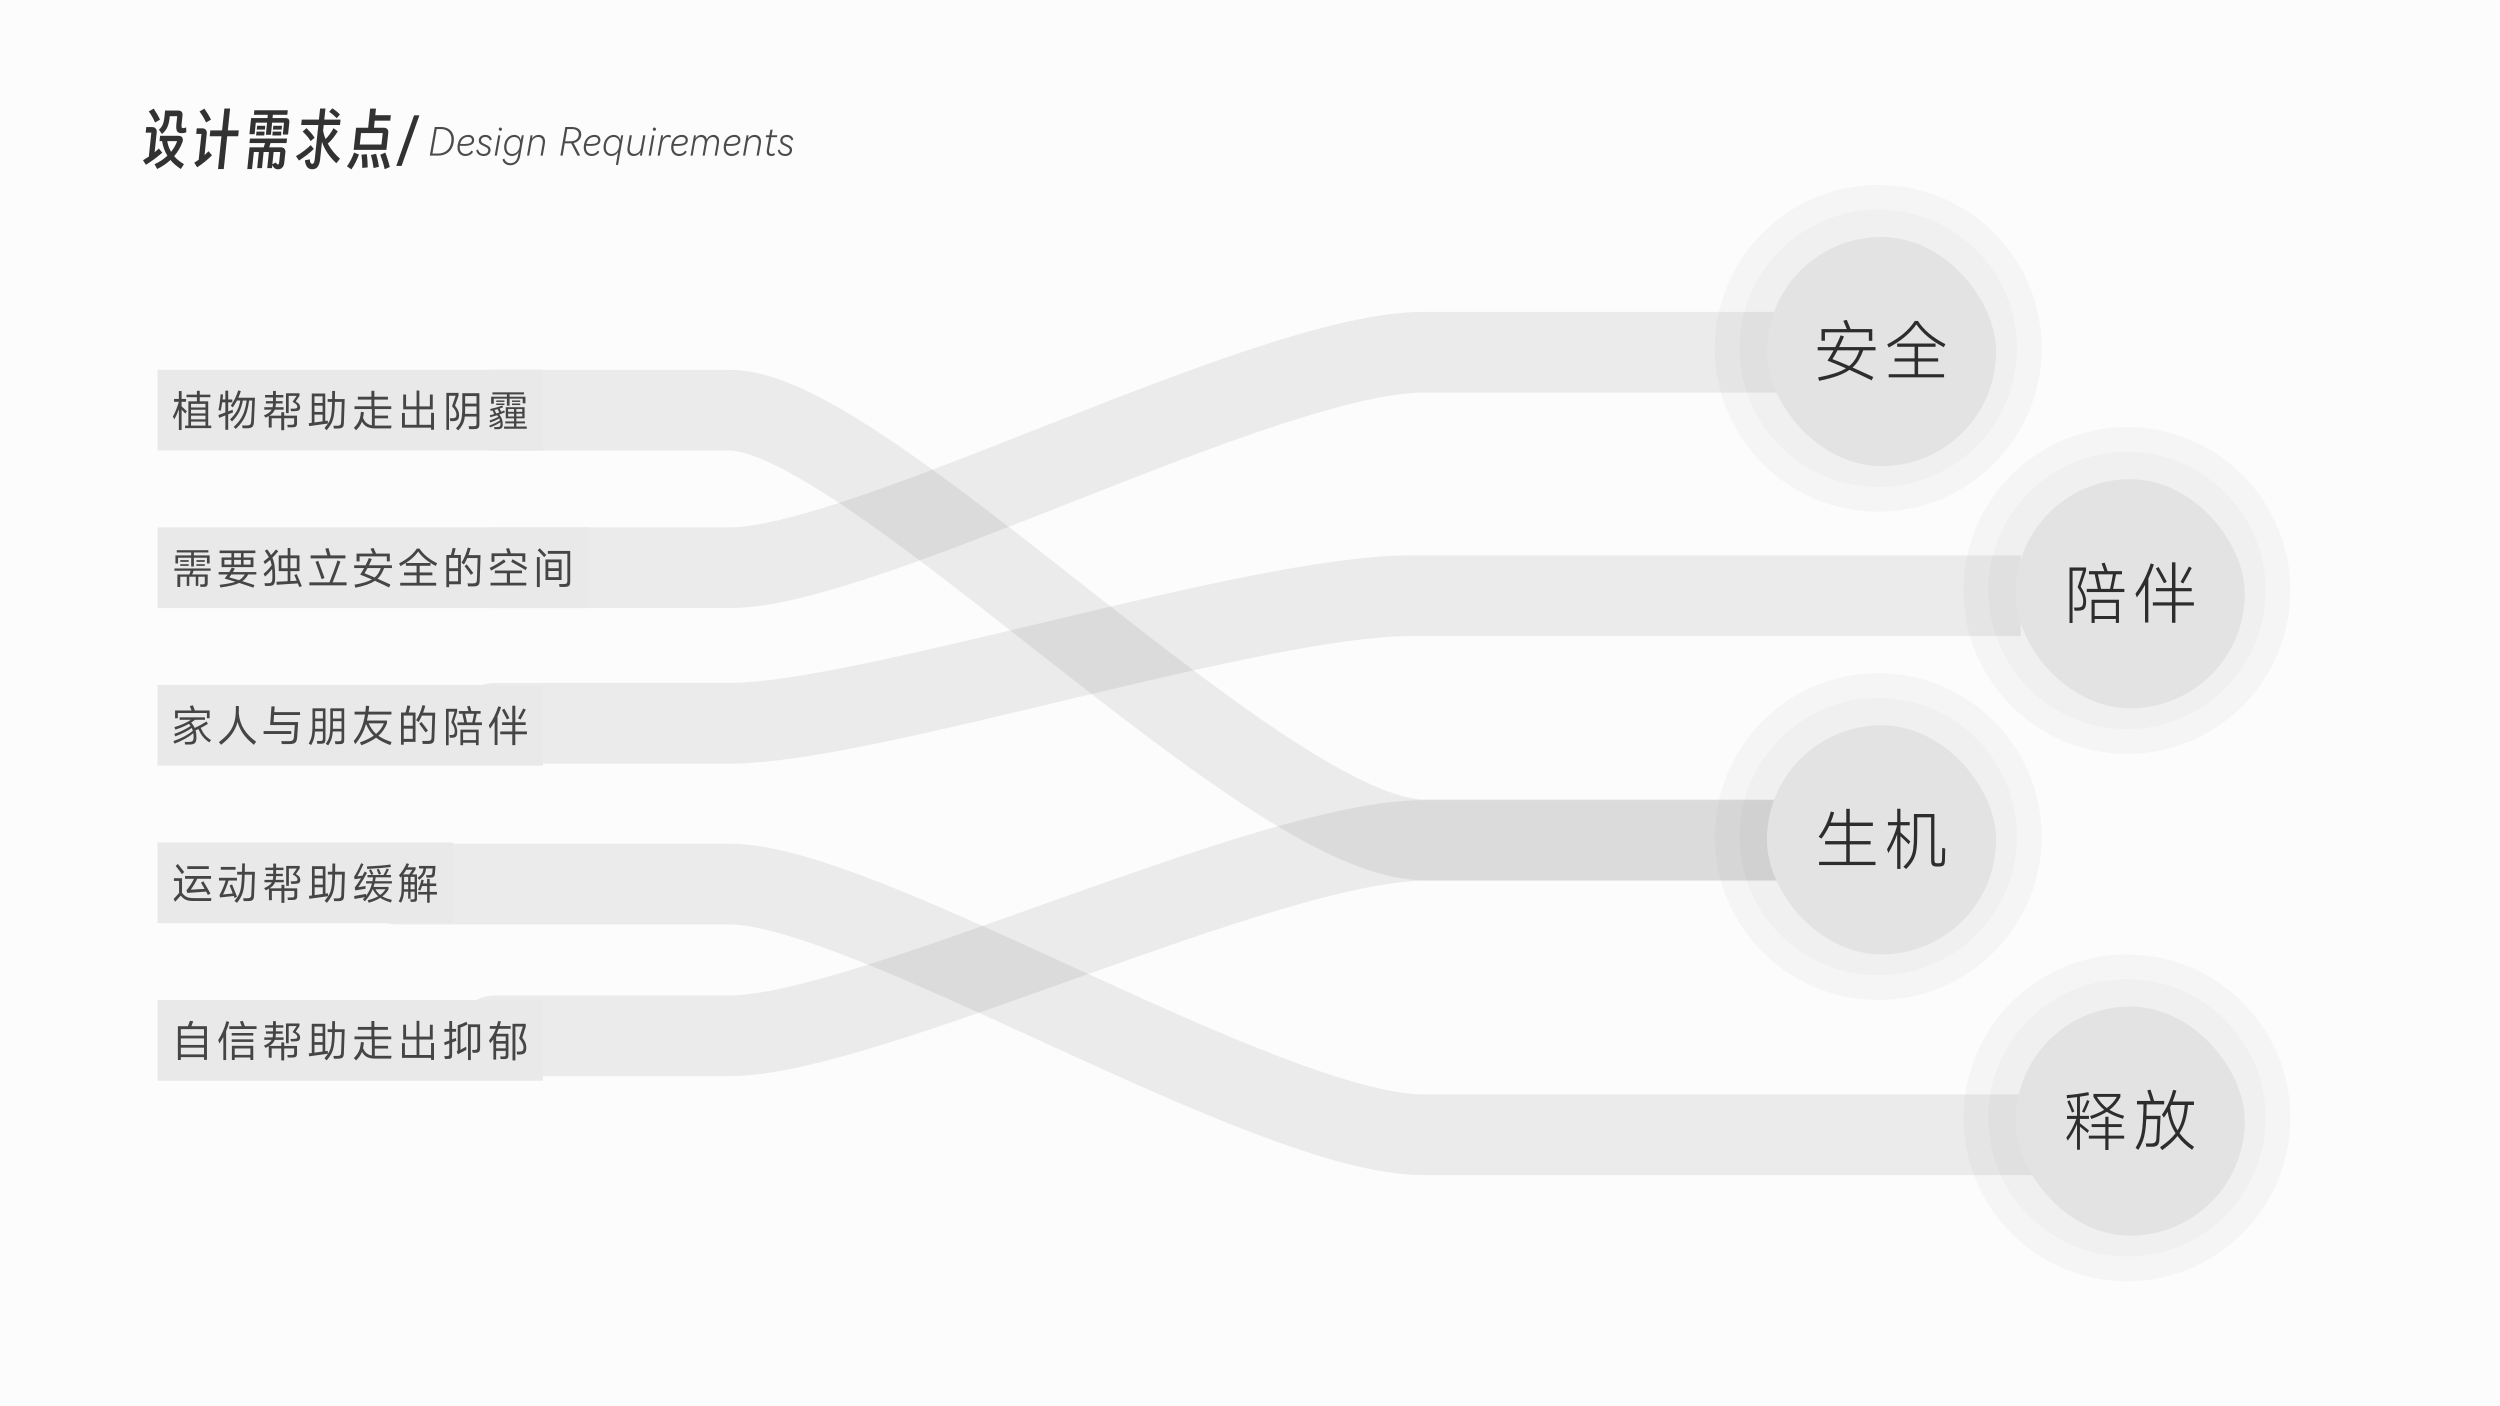<svg width="1920" height="1080" viewBox="0 0 1920 1080" fill="none" xmlns="http://www.w3.org/2000/svg">
<rect width="1920" height="1080" fill="#FCFCFC"/>
<circle cx="1442.5" cy="642.5" r="125.5" fill="#F2F2F2" fill-opacity="0.68"/>
<circle cx="1442.5" cy="267.5" r="125.5" fill="#F2F2F2" fill-opacity="0.68"/>
<circle cx="1633.5" cy="858.5" r="125.5" fill="#F2F2F2" fill-opacity="0.68"/>
<circle cx="1633.5" cy="453.5" r="125.5" fill="#F2F2F2" fill-opacity="0.68"/>
<circle cx="1442.5" cy="642.5" r="106.5" fill="#EEEEEE" fill-opacity="0.68"/>
<circle cx="1442.5" cy="267.5" r="106.5" fill="#EEEEEE" fill-opacity="0.68"/>
<circle cx="1633.5" cy="858.5" r="106.5" fill="#EEEEEE" fill-opacity="0.68"/>
<circle cx="1633.5" cy="453.5" r="106.5" fill="#EEEEEE" fill-opacity="0.68"/>
<path d="M396.499 315C396.499 315 303.499 314.999 560.499 315C664.379 315 973 645 1093.5 645C1204 645 1377 645 1377 645" stroke="black" stroke-opacity="0.07" stroke-width="62"/>
<path d="M305.5 679C305.5 679 303.499 679 560.499 679C664.378 679.001 973 871.5 1093.5 871.5C1204 871.5 1567 871.5 1567 871.5" stroke="black" stroke-opacity="0.07" stroke-width="62"/>
<path d="M396.499 436C396.499 436 303.499 436 560.499 436C664.379 436.001 973 270.5 1093.5 270.5C1204 270.5 1377 270.5 1377 270.5" stroke="black" stroke-opacity="0.07" stroke-width="62"/>
<path d="M396.499 795.5C396.499 795.5 303.499 795.5 560.499 795.5C664.379 795.501 973 645.5 1093.5 645.5C1204 645.5 1377 645.5 1377 645.5" stroke="black" stroke-opacity="0.07" stroke-width="62"/>
<path d="M396.499 555.5C396.499 555.5 303.499 555.499 560.499 555.5C664.379 555.5 963.001 457.5 1083.5 457.5C1194 457.5 1552 457.5 1552 457.5" stroke="black" stroke-opacity="0.07" stroke-width="62"/>
<path d="M122.888 91.92L119.096 94.08C118.424 92.512 117.672 91.008 116.84 89.568C116.04 88.128 115.176 86.8 114.248 85.584L118.04 83.424C118.968 84.768 119.832 86.144 120.632 87.552C121.464 88.96 122.216 90.416 122.888 91.92ZM143.096 101.616C142.424 101.872 141.816 102.048 141.272 102.144C140.76 102.24 140.088 102.288 139.256 102.288C137.72 102.288 136.632 101.776 135.992 100.752C135.384 99.728 135.192 98.048 135.416 95.712L136.088 89.232H130.376L130.232 90.624C130.008 93.056 129.496 95.264 128.696 97.248C127.928 99.232 126.504 101.12 124.424 102.912L122.072 99.648C122.968 98.816 123.688 97.968 124.232 97.104C124.808 96.208 125.256 95.152 125.576 93.936C125.928 92.688 126.184 91.136 126.344 89.28L126.776 84.912H136.76C139.32 84.912 140.456 86.224 140.168 88.848L139.448 95.424C139.352 96.416 139.368 97.168 139.496 97.68C139.624 98.16 139.976 98.4 140.552 98.4C140.904 98.4 141.256 98.368 141.608 98.304C141.992 98.208 142.44 98.048 142.952 97.824L143.096 101.616ZM112.04 126.576L109.832 123.072C111.368 122.176 112.856 121.232 114.296 120.24L116.216 101.904H111.896L112.328 97.584H116.696C118.04 97.584 119.016 97.984 119.624 98.784C120.264 99.584 120.504 100.56 120.344 101.712L118.76 116.928C119.88 116 120.968 115.04 122.024 114.048L124.616 117.264C122.6 119.024 120.536 120.688 118.424 122.256C116.344 123.824 114.216 125.264 112.04 126.576ZM120.68 129.792L118.664 126.096C120.36 125.36 122.056 124.448 123.752 123.36C125.448 122.272 127.048 121.024 128.552 119.616C126.504 116.288 125.144 112.544 124.472 108.384H122.504L122.936 104.304H136.856C138.552 104.304 139.624 104.8 140.072 105.792C140.552 106.752 140.568 107.872 140.12 109.152C138.616 113.152 136.488 116.752 133.736 119.952C134.696 121.04 135.784 122.096 137 123.12C138.248 124.144 139.672 125.12 141.272 126.048L138.92 129.792C135.72 127.776 133.048 125.472 130.904 122.88C127.96 125.632 124.552 127.936 120.68 129.792ZM128.456 108.384C128.68 109.76 129.016 111.136 129.464 112.512C129.944 113.888 130.584 115.248 131.384 116.592C132.376 115.376 133.272 114.08 134.072 112.704C134.872 111.328 135.528 109.888 136.04 108.384H128.456ZM167.423 129.84L170.063 104.64H161.039L161.519 100.128H170.543L172.319 83.376H176.735L174.959 100.128H183.407L182.927 104.64H174.479L171.839 129.84H167.423ZM162.047 91.872L158.255 94.08C157.551 92.512 156.767 91.008 155.903 89.568C155.039 88.128 154.143 86.816 153.215 85.632L156.959 83.424C157.887 84.736 158.783 86.096 159.647 87.504C160.511 88.912 161.311 90.368 162.047 91.872ZM151.439 128.496L149.183 124.992C150.367 124.256 151.503 123.488 152.591 122.688L154.703 102.864H150.671L151.103 98.544H155.135C156.511 98.544 157.503 98.944 158.111 99.744C158.719 100.544 158.943 101.52 158.783 102.672L157.103 119.088C158.159 118.128 159.183 117.152 160.175 116.16L162.815 119.28C161.023 121.04 159.167 122.704 157.247 124.272C155.359 125.808 153.423 127.216 151.439 128.496ZM208.069 103.536H204.181L205.093 94.224H196.453L195.541 103.056H191.557L192.853 90.672H205.429L205.669 88.176H194.965L195.349 84.672H221.029L220.645 88.176H209.557L209.317 90.672H219.253C221.461 90.672 222.437 91.84 222.181 94.176L221.221 103.344H217.189L218.101 94.224H208.981L208.069 103.536ZM203.701 96.624L203.413 99.552H197.173L197.461 96.624H203.701ZM216.565 96.624L216.277 99.552H209.605L209.893 96.624H216.565ZM203.221 101.088L202.933 104.016H196.693L196.981 101.088H203.221ZM216.085 101.088L215.845 104.016H209.173L209.413 101.088H216.085ZM201.205 129.12H197.509L198.805 116.736H194.965L193.573 129.84H189.925L191.653 113.136H202.549L203.557 109.872H191.557L191.989 106.416H220.453L220.069 109.872H207.781L206.773 113.136H215.557C216.965 113.136 217.941 113.536 218.485 114.336C219.061 115.136 219.301 115.952 219.205 116.784L218.293 125.04C218.101 126.736 217.573 127.984 216.709 128.784C215.877 129.616 214.837 130.032 213.589 130.032C212.501 130.032 211.589 129.744 210.853 129.168C210.149 128.624 209.573 127.824 209.125 126.768L208.885 129.12H205.237L206.533 116.736H202.453L201.205 129.12ZM211.909 124.752C212.069 125.136 212.277 125.488 212.533 125.808C212.789 126.128 213.077 126.288 213.397 126.288C213.749 126.288 213.989 126.128 214.117 125.808C214.277 125.488 214.389 124.96 214.453 124.224L215.221 116.736H210.133L209.173 126.144L211.909 124.752ZM261.052 87.984L258.604 90.768C257.612 89.776 256.668 88.896 255.772 88.128C254.876 87.36 253.884 86.624 252.796 85.92L255.148 83.184C257.356 84.496 259.324 86.096 261.052 87.984ZM234.172 123.072L237.964 122.4C238.028 123.648 238.22 124.544 238.54 125.088C238.892 125.6 239.324 125.856 239.836 125.856C240.38 125.856 240.796 125.552 241.084 124.944C241.372 124.336 241.58 123.52 241.708 122.496L244.492 96H231.292L231.724 91.872H244.924L245.836 83.376H249.964L249.052 91.872H261.532L261.1 96H248.62L248.14 100.512C248.364 101.568 248.62 102.624 248.908 103.68C249.228 104.736 249.596 105.776 250.012 106.8C251.196 105.648 252.268 104.4 253.228 103.056C254.22 101.68 255.196 100.144 256.156 98.448L259.42 100.896C258.268 102.72 257.068 104.432 255.82 106.032C254.604 107.6 253.244 109.024 251.74 110.304C252.988 112.576 254.412 114.688 256.012 116.64C257.644 118.592 259.34 120.336 261.1 121.872L258.316 125.376C255.724 123.008 253.484 120.432 251.596 117.648C249.708 114.864 248.268 111.952 247.276 108.912L245.836 122.544C245.612 124.688 245.036 126.464 244.108 127.872C243.212 129.28 241.756 129.984 239.74 129.984C237.98 129.984 236.652 129.344 235.756 128.064C234.892 126.816 234.364 125.152 234.172 123.072ZM241.612 105.744L238.588 108.384C237.692 106.88 236.652 105.472 235.468 104.16C234.284 102.848 233.276 101.792 232.444 100.992L235.42 98.4C236.444 99.392 237.5 100.512 238.588 101.76C239.676 103.008 240.684 104.336 241.612 105.744ZM227.308 119.904C229.484 118.688 231.532 117.344 233.452 115.872C235.404 114.4 237.132 112.928 238.636 111.456L240.988 114.384C239.484 115.92 237.772 117.424 235.852 118.896C233.964 120.336 231.884 121.808 229.612 123.312L227.308 119.904ZM300.162 88.464L299.73 92.688H287.778L287.202 98.112H294.498C295.97 98.112 296.978 98.48 297.522 99.216C298.098 99.952 298.322 100.896 298.194 102.048L296.754 115.104H271.602L273.474 98.112H282.738L284.274 83.424H288.738L288.21 88.464H300.162ZM276.306 111.024H292.962L293.922 102.192H277.266L276.306 111.024ZM269.874 130.08L266.466 127.728C267.714 126 268.77 124.256 269.634 122.496C270.53 120.704 271.282 118.928 271.89 117.168L275.682 118.704C275.01 120.56 274.178 122.48 273.186 124.464C272.226 126.416 271.122 128.288 269.874 130.08ZM299.346 128.256L295.41 129.984C294.994 127.904 294.482 125.952 293.874 124.128C293.298 122.304 292.69 120.56 292.05 118.896L295.89 117.168C296.53 118.736 297.138 120.464 297.714 122.352C298.322 124.208 298.866 126.176 299.346 128.256ZM290.994 128.112L286.914 129.072C286.69 127.28 286.402 125.552 286.05 123.888C285.698 122.224 285.298 120.608 284.85 119.04L288.834 118.08C289.282 119.648 289.698 121.264 290.082 122.928C290.466 124.592 290.77 126.32 290.994 128.112ZM282.402 128.544L278.226 128.976C278.226 127.28 278.178 125.584 278.082 123.888C277.986 122.192 277.826 120.496 277.602 118.8L281.682 118.416C281.938 120.112 282.114 121.808 282.21 123.504C282.338 125.168 282.402 126.848 282.402 128.544ZM308.409 127.44H304.329L318.009 88.56H322.089L308.409 127.44Z" fill="black" fill-opacity="0.8"/>
<path d="M338.96 97.56C340.86 97.56 342.54 97.95 344 98.73C345.46 99.51 346.59 100.62 347.39 102.06C348.21 103.48 348.62 105.14 348.62 107.04C348.62 107.8 348.54 108.64 348.38 109.56C347.82 112.82 346.45 115.3 344.27 117C342.11 118.68 339.45 119.52 336.29 119.52H330.08L333.89 97.56H338.96ZM346.52 109.32C346.66 108.56 346.73 107.8 346.73 107.04C346.73 105.44 346.4 104.05 345.74 102.87C345.1 101.67 344.16 100.75 342.92 100.11C341.68 99.45 340.22 99.12 338.54 99.12H335.39L332.12 117.93H336.23C338.99 117.93 341.27 117.2 343.07 115.74C344.89 114.28 346.04 112.14 346.52 109.32ZM357.631 118.23C359.531 118.23 361.021 117.38 362.101 115.68L363.331 116.55C362.711 117.63 361.881 118.44 360.841 118.98C359.821 119.54 358.701 119.82 357.481 119.82C355.621 119.82 354.131 119.22 353.011 118.02C351.891 116.8 351.331 115.18 351.331 113.16C351.331 112.52 351.391 111.86 351.511 111.18C351.791 109.54 352.321 108.15 353.101 107.01C353.901 105.87 354.861 105.02 355.981 104.46C357.101 103.88 358.281 103.59 359.521 103.59C360.961 103.59 362.091 103.96 362.911 104.7C363.731 105.44 364.141 106.43 364.141 107.67C364.141 109.15 363.501 110.25 362.221 110.97C360.941 111.69 358.911 112.05 356.131 112.05C355.591 112.05 354.601 112.01 353.161 111.93C353.101 112.35 353.071 112.75 353.071 113.13C353.071 114.73 353.481 115.98 354.301 116.88C355.121 117.78 356.231 118.23 357.631 118.23ZM359.431 105.15C358.031 105.15 356.781 105.6 355.681 106.5C354.581 107.38 353.821 108.71 353.401 110.49C354.381 110.57 355.401 110.61 356.461 110.61C358.501 110.61 360.011 110.38 360.991 109.92C361.971 109.44 362.461 108.69 362.461 107.67C362.461 106.89 362.201 106.28 361.681 105.84C361.161 105.38 360.411 105.15 359.431 105.15ZM376.676 115.92C376.476 117.14 375.906 118.09 374.966 118.77C374.046 119.47 372.896 119.82 371.516 119.82C369.956 119.82 368.646 119.41 367.586 118.59C366.546 117.77 365.946 116.7 365.786 115.38L367.166 114.75C367.366 115.87 367.856 116.74 368.636 117.36C369.416 117.96 370.376 118.26 371.516 118.26C372.416 118.26 373.176 118.05 373.796 117.63C374.416 117.21 374.796 116.61 374.936 115.83C374.976 115.59 374.996 115.43 374.996 115.35C374.996 114.85 374.846 114.42 374.546 114.06C374.246 113.68 373.876 113.37 373.436 113.13C373.016 112.87 372.426 112.57 371.666 112.23C370.786 111.81 370.086 111.45 369.566 111.15C369.046 110.83 368.596 110.42 368.216 109.92C367.856 109.4 367.676 108.78 367.676 108.06C367.676 107.12 367.906 106.31 368.366 105.63C368.846 104.95 369.466 104.44 370.226 104.1C371.006 103.76 371.846 103.59 372.746 103.59C374.086 103.59 375.206 103.94 376.106 104.64C377.006 105.34 377.516 106.21 377.636 107.25L376.256 107.88C376.116 107.08 375.716 106.43 375.056 105.93C374.396 105.41 373.596 105.15 372.656 105.15C371.756 105.15 370.996 105.39 370.376 105.87C369.756 106.35 369.446 107.01 369.446 107.85C369.446 108.33 369.586 108.75 369.866 109.11C370.166 109.47 370.516 109.77 370.916 110.01C371.336 110.23 371.936 110.52 372.716 110.88C373.576 111.26 374.276 111.62 374.816 111.96C375.356 112.28 375.816 112.7 376.196 113.22C376.576 113.72 376.766 114.34 376.766 115.08C376.766 115.34 376.736 115.62 376.676 115.92ZM384.282 100.47C383.942 100.47 383.652 100.35 383.412 100.11C383.172 99.85 383.052 99.55 383.052 99.21C383.052 98.85 383.172 98.55 383.412 98.31C383.652 98.05 383.942 97.92 384.282 97.92C384.622 97.92 384.912 98.05 385.152 98.31C385.412 98.55 385.542 98.85 385.542 99.21C385.542 99.55 385.422 99.85 385.182 100.11C384.942 100.35 384.642 100.47 384.282 100.47ZM381.582 119.52H379.902L382.632 103.92H384.312L381.582 119.52ZM402.273 103.89L399.513 119.64C399.073 122.18 398.143 124.03 396.723 125.19C395.303 126.35 393.713 126.93 391.953 126.93C390.393 126.93 389.043 126.51 387.903 125.67C386.783 124.83 386.123 123.74 385.923 122.4L387.303 121.77C387.603 122.89 388.173 123.76 389.013 124.38C389.853 125.02 390.873 125.34 392.073 125.34C393.493 125.34 394.723 124.87 395.763 123.93C396.803 122.99 397.503 121.5 397.863 119.46L398.343 116.79C397.703 117.85 396.923 118.62 396.003 119.1C395.083 119.58 394.133 119.82 393.153 119.82C392.013 119.82 390.983 119.54 390.063 118.98C389.163 118.44 388.453 117.66 387.933 116.64C387.413 115.6 387.153 114.4 387.153 113.04C387.153 112.42 387.213 111.77 387.333 111.09C387.613 109.49 388.133 108.13 388.893 107.01C389.673 105.87 390.593 105.02 391.653 104.46C392.713 103.88 393.813 103.59 394.953 103.59C396.233 103.59 397.313 103.95 398.193 104.67C399.093 105.37 399.683 106.35 399.963 107.61C400.203 106.71 400.473 105.47 400.773 103.89H402.273ZM399.153 112.11C399.273 111.45 399.333 110.83 399.333 110.25C399.333 108.57 398.903 107.31 398.043 106.47C397.203 105.63 396.153 105.21 394.893 105.21C393.493 105.21 392.253 105.73 391.173 106.77C390.113 107.79 389.413 109.27 389.073 111.21C388.973 111.73 388.923 112.33 388.923 113.01C388.923 114.63 389.323 115.91 390.123 116.85C390.943 117.77 392.023 118.23 393.363 118.23C394.643 118.23 395.833 117.76 396.933 116.82C398.053 115.86 398.793 114.29 399.153 112.11ZM413.729 103.59C415.189 103.59 416.359 104.04 417.239 104.94C418.139 105.82 418.589 107.08 418.589 108.72C418.589 109.16 418.539 109.71 418.439 110.37L416.819 119.52H415.139L416.699 110.55C416.799 109.95 416.849 109.44 416.849 109.02C416.849 107.78 416.529 106.84 415.889 106.2C415.269 105.54 414.409 105.21 413.309 105.21C412.069 105.21 410.949 105.63 409.949 106.47C408.969 107.31 408.339 108.53 408.059 110.13L406.409 119.52H404.759L407.489 103.89H408.929L408.539 106.53C409.119 105.57 409.859 104.84 410.759 104.34C411.659 103.84 412.649 103.59 413.729 103.59ZM446.284 104.28C446.024 105.74 445.384 106.95 444.364 107.91C443.344 108.85 442.054 109.49 440.494 109.83L445.624 119.52H443.524L438.664 110.1H438.244H433.744L432.124 119.52H430.354L434.164 97.56H439.624C440.984 97.56 442.174 97.8 443.194 98.28C444.214 98.74 445.004 99.39 445.564 100.23C446.124 101.07 446.404 102.03 446.404 103.11C446.404 103.37 446.364 103.76 446.284 104.28ZM444.424 104.1C444.484 103.8 444.514 103.5 444.514 103.2C444.514 101.98 444.054 101 443.134 100.26C442.214 99.5 440.914 99.12 439.234 99.12H435.664L434.044 108.51H437.974C439.774 108.51 441.234 108.13 442.354 107.37C443.474 106.61 444.164 105.52 444.424 104.1ZM454.594 118.23C456.494 118.23 457.984 117.38 459.064 115.68L460.294 116.55C459.674 117.63 458.844 118.44 457.804 118.98C456.784 119.54 455.664 119.82 454.444 119.82C452.584 119.82 451.094 119.22 449.974 118.02C448.854 116.8 448.294 115.18 448.294 113.16C448.294 112.52 448.354 111.86 448.474 111.18C448.754 109.54 449.284 108.15 450.064 107.01C450.864 105.87 451.824 105.02 452.944 104.46C454.064 103.88 455.244 103.59 456.484 103.59C457.924 103.59 459.054 103.96 459.874 104.7C460.694 105.44 461.104 106.43 461.104 107.67C461.104 109.15 460.464 110.25 459.184 110.97C457.904 111.69 455.874 112.05 453.094 112.05C452.554 112.05 451.564 112.01 450.124 111.93C450.064 112.35 450.034 112.75 450.034 113.13C450.034 114.73 450.444 115.98 451.264 116.88C452.084 117.78 453.194 118.23 454.594 118.23ZM456.394 105.15C454.994 105.15 453.744 105.6 452.644 106.5C451.544 107.38 450.784 108.71 450.364 110.49C451.344 110.57 452.364 110.61 453.424 110.61C455.464 110.61 456.974 110.38 457.954 109.92C458.934 109.44 459.424 108.69 459.424 107.67C459.424 106.89 459.164 106.28 458.644 105.84C458.124 105.38 457.374 105.15 456.394 105.15ZM478.626 103.89L474.666 126.66H472.986L474.726 116.7C474.086 117.78 473.306 118.57 472.386 119.07C471.466 119.57 470.506 119.82 469.506 119.82C468.366 119.82 467.336 119.54 466.416 118.98C465.516 118.44 464.806 117.66 464.286 116.64C463.766 115.6 463.506 114.4 463.506 113.04C463.506 112.42 463.566 111.77 463.686 111.09C463.966 109.49 464.486 108.13 465.246 107.01C466.026 105.87 466.946 105.02 468.006 104.46C469.066 103.88 470.166 103.59 471.306 103.59C472.586 103.59 473.676 103.95 474.576 104.67C475.476 105.39 476.066 106.37 476.346 107.61C476.546 106.91 476.716 106.16 476.856 105.36C477.016 104.56 477.116 104.07 477.156 103.89H478.626ZM469.716 118.23C470.996 118.23 472.186 117.76 473.286 116.82C474.406 115.86 475.146 114.29 475.506 112.11C475.626 111.45 475.686 110.83 475.686 110.25C475.686 108.57 475.256 107.31 474.396 106.47C473.556 105.63 472.506 105.21 471.246 105.21C469.846 105.21 468.606 105.73 467.526 106.77C466.466 107.79 465.766 109.27 465.426 111.21C465.326 111.73 465.276 112.33 465.276 113.01C465.276 114.63 465.676 115.91 466.476 116.85C467.296 117.77 468.376 118.23 469.716 118.23ZM494.012 103.89H495.692L492.962 119.52H491.492C491.672 118.32 491.792 117.45 491.852 116.91C491.272 117.87 490.532 118.59 489.632 119.07C488.752 119.57 487.782 119.82 486.722 119.82C485.262 119.82 484.082 119.38 483.182 118.5C482.282 117.6 481.832 116.33 481.832 114.69C481.832 114.25 481.882 113.7 481.982 113.04L483.602 103.89H485.282L483.722 112.86C483.622 113.46 483.572 113.96 483.572 114.36C483.572 115.6 483.882 116.55 484.502 117.21C485.142 117.87 486.012 118.2 487.112 118.2C488.352 118.2 489.462 117.78 490.442 116.94C491.442 116.1 492.082 114.88 492.362 113.28L494.012 103.89ZM502.551 100.47C502.211 100.47 501.921 100.35 501.681 100.11C501.441 99.85 501.321 99.55 501.321 99.21C501.321 98.85 501.441 98.55 501.681 98.31C501.921 98.05 502.211 97.92 502.551 97.92C502.891 97.92 503.181 98.05 503.421 98.31C503.681 98.55 503.811 98.85 503.811 99.21C503.811 99.55 503.691 99.85 503.451 100.11C503.211 100.35 502.911 100.47 502.551 100.47ZM499.851 119.52H498.171L500.901 103.92H502.581L499.851 119.52ZM513.222 103.59C513.762 103.59 514.222 103.68 514.602 103.86C514.982 104.02 515.262 104.23 515.442 104.49L514.662 105.81C514.302 105.41 513.732 105.21 512.952 105.21C511.912 105.21 510.972 105.62 510.132 106.44C509.292 107.24 508.702 108.44 508.362 110.04L506.712 119.52H505.062L507.792 103.89H509.232C509.072 105.09 508.942 105.96 508.842 106.5C509.382 105.52 510.032 104.79 510.792 104.31C511.552 103.83 512.362 103.59 513.222 103.59ZM521.748 118.23C523.648 118.23 525.138 117.38 526.218 115.68L527.448 116.55C526.828 117.63 525.998 118.44 524.958 118.98C523.938 119.54 522.818 119.82 521.598 119.82C519.738 119.82 518.248 119.22 517.128 118.02C516.008 116.8 515.448 115.18 515.448 113.16C515.448 112.52 515.508 111.86 515.628 111.18C515.908 109.54 516.438 108.15 517.218 107.01C518.018 105.87 518.978 105.02 520.098 104.46C521.218 103.88 522.398 103.59 523.638 103.59C525.078 103.59 526.208 103.96 527.028 104.7C527.848 105.44 528.258 106.43 528.258 107.67C528.258 109.15 527.618 110.25 526.338 110.97C525.058 111.69 523.028 112.05 520.248 112.05C519.708 112.05 518.718 112.01 517.278 111.93C517.218 112.35 517.188 112.75 517.188 113.13C517.188 114.73 517.598 115.98 518.418 116.88C519.238 117.78 520.348 118.23 521.748 118.23ZM523.548 105.15C522.148 105.15 520.898 105.6 519.798 106.5C518.698 107.38 517.938 108.71 517.518 110.49C518.498 110.57 519.518 110.61 520.578 110.61C522.618 110.61 524.128 110.38 525.108 109.92C526.088 109.44 526.578 108.69 526.578 107.67C526.578 106.89 526.318 106.28 525.798 105.84C525.278 105.38 524.528 105.15 523.548 105.15ZM551.33 105.21C551.95 106.05 552.26 107.16 552.26 108.54C552.26 109.18 552.21 109.76 552.11 110.28L550.49 119.52H548.84L550.43 110.43C550.53 109.83 550.58 109.32 550.58 108.9C550.58 107.76 550.3 106.86 549.74 106.2C549.2 105.54 548.45 105.21 547.49 105.21C546.45 105.21 545.49 105.62 544.61 106.44C543.75 107.24 543.18 108.41 542.9 109.95L541.22 119.52H539.57L541.16 110.43C541.26 109.83 541.31 109.32 541.31 108.9C541.31 107.76 541.03 106.86 540.47 106.2C539.93 105.54 539.18 105.21 538.22 105.21C537.2 105.21 536.24 105.62 535.34 106.44C534.46 107.24 533.89 108.38 533.63 109.86L531.95 119.52H530.3L533.03 103.92L534.47 103.98C534.29 105.02 534.17 105.83 534.11 106.41C534.67 105.49 535.35 104.79 536.15 104.31C536.95 103.83 537.8 103.59 538.7 103.59C539.4 103.59 540.03 103.73 540.59 104.01C541.17 104.29 541.66 104.69 542.06 105.21C542.42 105.71 542.67 106.33 542.81 107.07C543.39 105.93 544.13 105.07 545.03 104.49C545.95 103.89 546.93 103.59 547.97 103.59C548.67 103.59 549.3 103.73 549.86 104.01C550.44 104.29 550.93 104.69 551.33 105.21ZM562.104 118.23C564.004 118.23 565.494 117.38 566.574 115.68L567.804 116.55C567.184 117.63 566.354 118.44 565.314 118.98C564.294 119.54 563.174 119.82 561.954 119.82C560.094 119.82 558.604 119.22 557.484 118.02C556.364 116.8 555.804 115.18 555.804 113.16C555.804 112.52 555.864 111.86 555.984 111.18C556.264 109.54 556.794 108.15 557.574 107.01C558.374 105.87 559.334 105.02 560.454 104.46C561.574 103.88 562.754 103.59 563.994 103.59C565.434 103.59 566.564 103.96 567.384 104.7C568.204 105.44 568.614 106.43 568.614 107.67C568.614 109.15 567.974 110.25 566.694 110.97C565.414 111.69 563.384 112.05 560.604 112.05C560.064 112.05 559.074 112.01 557.634 111.93C557.574 112.35 557.544 112.75 557.544 113.13C557.544 114.73 557.954 115.98 558.774 116.88C559.594 117.78 560.704 118.23 562.104 118.23ZM563.904 105.15C562.504 105.15 561.254 105.6 560.154 106.5C559.054 107.38 558.294 108.71 557.874 110.49C558.854 110.57 559.874 110.61 560.934 110.61C562.974 110.61 564.484 110.38 565.464 109.92C566.444 109.44 566.934 108.69 566.934 107.67C566.934 106.89 566.674 106.28 566.154 105.84C565.634 105.38 564.884 105.15 563.904 105.15ZM579.626 103.59C581.086 103.59 582.256 104.04 583.136 104.94C584.036 105.82 584.486 107.08 584.486 108.72C584.486 109.16 584.436 109.71 584.336 110.37L582.716 119.52H581.036L582.596 110.55C582.696 109.95 582.746 109.44 582.746 109.02C582.746 107.78 582.426 106.84 581.786 106.2C581.166 105.54 580.306 105.21 579.206 105.21C577.966 105.21 576.846 105.63 575.846 106.47C574.866 107.31 574.236 108.53 573.956 110.13L572.306 119.52H570.656L573.386 103.89H574.826L574.436 106.53C575.016 105.57 575.756 104.84 576.656 104.34C577.556 103.84 578.546 103.59 579.626 103.59ZM596.716 105.36H592.366L590.686 114.9C590.606 115.46 590.566 115.83 590.566 116.01C590.566 117.49 591.256 118.23 592.636 118.23C593.356 118.23 594.026 118 594.646 117.54L595.186 118.95C594.366 119.53 593.436 119.82 592.396 119.82C591.376 119.82 590.526 119.55 589.846 119.01C589.186 118.47 588.856 117.58 588.856 116.34C588.856 115.88 588.896 115.42 588.976 114.96L590.656 105.36H588.106L588.376 103.89H590.926L591.676 99.57H593.386L592.606 103.89H596.956L596.716 105.36ZM608.234 115.92C608.034 117.14 607.464 118.09 606.524 118.77C605.604 119.47 604.454 119.82 603.074 119.82C601.514 119.82 600.204 119.41 599.144 118.59C598.104 117.77 597.504 116.7 597.344 115.38L598.724 114.75C598.924 115.87 599.414 116.74 600.194 117.36C600.974 117.96 601.934 118.26 603.074 118.26C603.974 118.26 604.734 118.05 605.354 117.63C605.974 117.21 606.354 116.61 606.494 115.83C606.534 115.59 606.554 115.43 606.554 115.35C606.554 114.85 606.404 114.42 606.104 114.06C605.804 113.68 605.434 113.37 604.994 113.13C604.574 112.87 603.984 112.57 603.224 112.23C602.344 111.81 601.644 111.45 601.124 111.15C600.604 110.83 600.154 110.42 599.774 109.92C599.414 109.4 599.234 108.78 599.234 108.06C599.234 107.12 599.464 106.31 599.924 105.63C600.404 104.95 601.024 104.44 601.784 104.1C602.564 103.76 603.404 103.59 604.304 103.59C605.644 103.59 606.764 103.94 607.664 104.64C608.564 105.34 609.074 106.21 609.194 107.25L607.814 107.88C607.674 107.08 607.274 106.43 606.614 105.93C605.954 105.41 605.154 105.15 604.214 105.15C603.314 105.15 602.554 105.39 601.934 105.87C601.314 106.35 601.004 107.01 601.004 107.85C601.004 108.33 601.144 108.75 601.424 109.11C601.724 109.47 602.074 109.77 602.474 110.01C602.894 110.23 603.494 110.52 604.274 110.88C605.134 111.26 605.834 111.62 606.374 111.96C606.914 112.28 607.374 112.7 607.754 113.22C608.134 113.72 608.324 114.34 608.324 115.08C608.324 115.34 608.294 115.62 608.234 115.92Z" fill="black" fill-opacity="0.7"/>
<rect width="296" height="62" transform="translate(121 284)" fill="#E9E9E9"/>
<path d="M159.902 308.2V326.845H162.245V328.792H142.115V326.845H144.656V308.2H151.223V305.032H143.237V303.085H151.223V300.148H153.401V303.085H161.552V305.032H153.401V308.2H159.902ZM142.346 317.605C142.038 317.231 141.246 316.406 139.97 315.13L139.475 314.635V330.244H137.363V314.338C136.285 317.374 135.108 319.959 133.832 322.093L132.776 319.882C133.612 318.452 134.448 316.703 135.284 314.635C136.12 312.567 136.802 310.543 137.33 308.563H133.667V306.385H137.363V300.346H139.475V306.385H142.907V308.563H139.475V312.061C141.587 313.997 142.94 315.262 143.534 315.856L142.346 317.605ZM157.79 312.952V310.147H146.702V312.952H157.79ZM146.702 317.473H157.79V314.668H146.702V317.473ZM157.79 322.06V319.222H146.702V322.06H157.79ZM157.79 323.809H146.702V326.845H157.79V323.809ZM195.806 305.461C195.366 317.143 195.091 323.501 194.981 324.535C194.871 326.119 194.442 327.241 193.694 327.901C192.946 328.561 191.736 328.891 190.064 328.891H186.335L185.939 326.779H189.437C190.735 326.779 191.626 326.559 192.11 326.119C192.594 325.679 192.858 324.843 192.902 323.611C193.012 321.653 193.155 318.98 193.331 315.592C193.507 312.182 193.628 309.52 193.694 307.606H191.351C190.911 310.972 190.317 313.865 189.569 316.285C188.843 318.705 187.798 320.971 186.434 323.083C185.092 325.195 183.277 327.307 180.989 329.419L179.504 327.802C181.616 325.91 183.332 323.963 184.652 321.961C185.972 319.937 186.995 317.781 187.721 315.493C188.469 313.205 189.041 310.576 189.437 307.606H186.5C185.84 311.104 184.905 314.041 183.695 316.417C182.485 318.793 180.648 321.224 178.184 323.71L176.666 322.093C178.954 319.893 180.703 317.693 181.913 315.493C183.123 313.271 184.014 310.642 184.586 307.606H182.012C180.978 309.586 179.911 311.346 178.811 312.886L177.227 311.566C178.393 309.96 179.482 308.123 180.494 306.055C181.506 303.987 182.331 301.908 182.969 299.818L184.949 300.379C184.377 302.183 183.739 303.877 183.035 305.461H195.806ZM178.943 316.78L175.247 318.232V330.079H173.069V319.057L168.284 320.938L167.723 318.727L173.069 316.78V308.992H170.693C170.319 311.544 169.956 313.667 169.604 315.361L167.756 314.998C168.152 313.172 168.493 311.181 168.779 309.025C169.087 306.869 169.307 304.801 169.439 302.821L171.32 302.986C171.254 303.69 171.133 304.966 170.957 306.814H173.069V300.049H175.247V306.814H178.415V308.992H175.247V315.955L177.359 315.163L178.712 314.635L178.844 315.955L178.943 316.78ZM218.246 316.549V319.255H228.113V324.964C228.113 326.196 227.849 327.043 227.321 327.505C226.793 327.967 225.869 328.198 224.549 328.198H220.952L220.655 326.251H223.724C224.582 326.251 225.154 326.152 225.44 325.954C225.748 325.756 225.902 325.371 225.902 324.799V321.235H218.246V330.409H216.002V321.235H208.643V328.33H206.399V319.519C205.717 319.937 204.925 320.366 204.023 320.806L202.67 319.123C204.342 318.353 205.64 317.627 206.564 316.945C207.51 316.241 208.214 315.46 208.676 314.602H202.967V312.721H209.336C209.512 311.951 209.622 311.005 209.666 309.883H204.221V308.068H209.666V305.23H203.561V303.382H209.666V300.247H211.877V303.382H217.586V305.23H211.877V308.068H217.025V309.883H211.877C211.855 310.917 211.756 311.863 211.58 312.721H217.784V314.602H211.052C210.7 315.526 210.183 316.362 209.501 317.11C208.819 317.836 207.928 318.551 206.828 319.255H216.002V316.549H218.246ZM227.09 308.299C228.432 309.047 229.334 309.784 229.796 310.51C230.258 311.236 230.489 311.973 230.489 312.721C230.489 313.843 230.159 314.635 229.499 315.097C228.839 315.559 227.64 315.79 225.902 315.79H223.493L223.097 313.876H225.176C226.1 313.876 226.782 313.821 227.222 313.711C227.662 313.601 227.948 313.436 228.08 313.216C228.234 312.974 228.311 312.622 228.311 312.16C228.311 311.654 228.025 311.104 227.453 310.51C226.903 309.916 225.979 309.3 224.681 308.662C224.835 308.464 225.649 307.254 227.123 305.032L227.816 304.009H221.711V317.275H219.632V302.029H229.994V304.009L228.839 305.725C227.761 307.331 227.178 308.189 227.09 308.299ZM264.71 306.484L264.083 325.129C264.039 326.185 263.863 326.999 263.555 327.571C263.247 328.121 262.763 328.506 262.103 328.726C261.443 328.968 260.519 329.089 259.331 329.089H256.46L256.064 326.977H258.506C259.474 326.977 260.189 326.911 260.651 326.779C261.113 326.625 261.432 326.361 261.608 325.987C261.806 325.591 261.927 324.997 261.971 324.205C262.037 322.313 262.125 319.717 262.235 316.417C262.345 313.095 262.433 310.499 262.499 308.629H257.186C257.142 309.905 257.12 310.719 257.12 311.071C256.988 314.657 256.724 317.517 256.328 319.651C255.932 321.785 255.327 323.633 254.513 325.195C253.699 326.757 252.489 328.495 250.883 330.409L249.2 328.759C250.762 326.933 251.917 325.327 252.665 323.941C253.435 322.555 253.996 320.894 254.348 318.958C254.7 317 254.92 314.305 255.008 310.873L255.041 308.629H251.642V306.484H255.074L255.14 300.214H257.318L257.219 306.484H264.71ZM249.794 323.314L251.741 323.05L251.84 325.261L237.419 327.274L237.122 325.03L239.432 324.733V302.26H249.794V323.314ZM247.748 309.487V304.405H241.511V309.487H247.748ZM241.511 316.351H247.748V311.566H241.511V316.351ZM247.748 318.397H241.511V324.436L247.748 323.578V318.397ZM300.746 326.845L300.317 329.023H288.437C285.841 329.023 283.718 328.649 282.068 327.901C280.44 327.131 279.076 325.767 277.976 323.809C277.514 325.019 276.92 326.152 276.194 327.208C275.468 328.242 274.566 329.309 273.488 330.409L271.772 328.594C273.026 327.34 274.005 326.152 274.709 325.03C275.435 323.908 275.985 322.665 276.359 321.301C276.755 319.937 277.03 318.265 277.184 316.285L279.428 316.516C279.296 318.232 279.087 319.717 278.801 320.971C279.549 322.709 280.473 324.029 281.573 324.931C282.673 325.811 284.015 326.383 285.599 326.647V314.173H272.234V311.995H285.236V306.88H274.808V304.702H285.236V300.115H287.513V304.702H297.941V306.88H287.513V311.995H300.482V314.173H287.843V319.189H298.04V321.268H287.843V326.845H288.338H300.746ZM331.04 326.251V317.044H333.317V330.046H331.04V328.429H308.732V317.11H310.976V326.251H319.919V314.371H309.656V302.986H311.867V312.127H319.919V299.95H322.064V312.127H330.149V302.986H332.36V314.371H322.064V326.251H331.04ZM352.589 318.727C352.589 320.443 352.204 321.664 351.434 322.39C350.686 323.094 349.443 323.446 347.705 323.446H345.824L345.428 321.235H347.045C348.343 321.235 349.245 321.037 349.751 320.641C350.257 320.245 350.51 319.508 350.51 318.43C350.51 317.462 350.246 316.461 349.718 315.427C349.19 314.393 348.332 313.249 347.144 311.995L349.916 303.943H344.834V330.145H342.821V301.732H352.16V303.943L349.454 311.566C350.576 312.952 351.379 314.206 351.863 315.328C352.347 316.45 352.589 317.583 352.589 318.727ZM368.165 301.996V325.822C368.165 326.79 368.033 327.538 367.769 328.066C367.527 328.616 367.109 329.001 366.515 329.221C365.943 329.441 365.129 329.551 364.073 329.551H360.311L359.882 327.34H363.578C364.26 327.34 364.766 327.296 365.096 327.208C365.426 327.098 365.646 326.9 365.756 326.614C365.888 326.306 365.954 325.844 365.954 325.228V319.915H356.978C356.714 322.203 356.208 324.106 355.46 325.624C354.734 327.142 353.59 328.77 352.028 330.508L350.18 329.056C351.566 327.56 352.578 326.218 353.216 325.03C353.876 323.842 354.338 322.346 354.602 320.542C354.888 318.738 355.031 316.219 355.031 312.985V301.996H368.165ZM365.954 309.949V304.174H357.242V309.949H365.954ZM365.954 317.836V312.094H357.242V314.041C357.242 315.405 357.209 316.67 357.143 317.836H365.954ZM389.285 306.154H379.253V310.048H377.174V304.702H389.285V302.887H378.197V301.336H402.419V302.887H391.364V304.702H403.541V309.784H401.429V306.154H391.364V311.566H389.285V306.154ZM381.101 307.54H387.404V308.662H381.101V307.54ZM393.212 307.54H399.515V308.662H393.212V307.54ZM387.404 311.038H381.101V309.883H387.404V311.038ZM399.515 311.071H393.212V309.883H399.515V311.071ZM387.767 316.615C386.425 317.253 384.995 317.836 383.477 318.364C384.511 319.662 385.204 320.894 385.556 322.06C385.93 323.226 386.117 324.59 386.117 326.152C386.117 327.384 385.798 328.275 385.16 328.825C384.544 329.375 383.51 329.65 382.058 329.65H379.748L379.418 327.967H381.761C382.751 327.967 383.433 327.824 383.807 327.538C384.181 327.23 384.368 326.669 384.368 325.855C384.368 325.305 384.335 324.788 384.269 324.304C383.367 324.964 382.201 325.657 380.771 326.383C379.341 327.087 377.845 327.725 376.283 328.297L375.788 326.845C377.372 326.251 378.89 325.602 380.342 324.898C381.794 324.194 383.004 323.501 383.972 322.819C383.708 322.115 383.521 321.631 383.411 321.367C381.321 322.621 379 323.666 376.448 324.502L376.019 322.951C378.747 322.071 380.969 321.125 382.685 320.113C382.333 319.585 382.047 319.189 381.827 318.925C380.243 319.431 378.461 319.937 376.481 320.443L376.118 318.958C377.548 318.606 378.692 318.298 379.55 318.034L378.296 315.262C377.966 315.35 377.471 315.46 376.811 315.592L376.481 314.107C380.089 313.359 383.224 312.468 385.886 311.434L386.381 312.82C385.347 313.216 384.456 313.535 383.708 313.777L384.962 316.219C386.018 315.779 386.766 315.449 387.206 315.229L387.767 316.615ZM396.578 325.195V327.604H404.564V329.254H387.14V327.604H394.763V325.195H388.064V323.611H394.763V321.301H388.427V312.721H402.881V321.301H396.578V323.611H403.211V325.195H396.578ZM394.763 316.252V314.14H390.209V316.252H394.763ZM396.578 316.252H401.099V314.14H396.578V316.252ZM381.101 317.572C381.849 317.374 382.63 317.121 383.444 316.813L382.19 314.239C381.134 314.547 380.342 314.767 379.814 314.899L381.101 317.572ZM390.209 317.704V319.849H394.763V317.704H390.209ZM396.578 317.704V319.849H401.099V317.704H396.578Z" fill="black" fill-opacity="0.7"/>
<rect width="331" height="62" transform="translate(121 405)" fill="#E9E9E9"/>
<path d="M146.811 428.342H136.746V432.764H134.733V426.56H146.811V424.316H135.756V422.567H160.011V424.316H148.89V426.56H161.001V432.764H158.955V428.342H148.89V435.074H146.811V428.342ZM138.429 430.157H144.897V431.51H138.429V430.157ZM150.837 430.157H157.272V431.51H150.837V430.157ZM144.897 434.579H138.429V433.292H144.897V434.579ZM157.272 434.579H150.837V433.292H157.272V434.579ZM161.76 438.341H148.659C148.241 439.529 147.9 440.475 147.636 441.179H159.516V447.911C159.516 448.879 159.307 449.583 158.889 450.023C158.471 450.485 157.701 450.716 156.579 450.716L153.972 450.749L153.609 448.802H155.457C155.985 448.802 156.37 448.769 156.612 448.703C156.876 448.615 157.052 448.472 157.14 448.274C157.228 448.054 157.272 447.713 157.272 447.251V442.928H152.289V449.957H150.342V442.928H145.359V449.99H143.445V442.928H138.429V450.815H136.218V441.179H145.458C145.832 440.057 146.14 439.111 146.382 438.341H133.974V436.559H161.76V438.341ZM170.175 428.111H177.732V424.811H168.657V422.798H196.113V424.811H187.071V428.111H194.628V435.569H170.175V428.111ZM179.778 428.111H185.058V424.811H179.778V428.111ZM177.732 429.992H172.32V433.589H177.732V429.992ZM185.058 429.992H179.778V433.589H185.058V429.992ZM192.483 433.589V429.992H187.071V433.589H192.483ZM190.602 441.212C189.392 443.412 187.896 445.117 186.114 446.327C189.546 447.405 192.637 448.395 195.387 449.297L194.595 451.31C191.647 450.254 188.028 449.044 183.738 447.68C182.132 448.45 180.163 449.11 177.831 449.66C175.499 450.21 172.65 450.716 169.284 451.178L168.657 449.132C174.113 448.494 178.161 447.713 180.801 446.789C177.875 445.887 175.114 445.062 172.518 444.314C173.112 443.632 173.904 442.598 174.894 441.212H167.931V439.331H176.115C176.929 437.967 177.545 436.845 177.963 435.965L180.372 436.592C180.064 437.186 179.558 438.099 178.854 439.331H196.872V441.212H190.602ZM176.082 443.423C178.172 443.973 180.669 444.688 183.573 445.568C184.563 445.018 185.399 444.391 186.081 443.687C186.763 442.983 187.379 442.158 187.929 441.212H177.666C176.83 442.4 176.302 443.137 176.082 443.423ZM229.905 450.914L228.75 448.076L219.807 448.637C218.245 448.747 216.804 448.846 215.484 448.934C214.164 449 213.174 449.055 212.514 449.099L212.316 446.789C213.196 446.789 216.067 446.646 220.929 446.36V438.605H214.065V426.56H220.929V420.851H223.008V426.56H230.004V438.605H223.008V446.261L227.892 445.997C227.1 444.083 226.473 442.631 226.011 441.641L227.892 440.948C228.64 442.598 229.751 445.216 231.225 448.802L231.786 450.122L229.905 450.914ZM213.669 423.359C212.195 425.207 210.699 426.868 209.181 428.342C210.017 430.212 210.578 432.291 210.864 434.579C211.172 436.845 211.326 439.925 211.326 443.819C211.326 445.491 211.183 446.767 210.897 447.647C210.611 448.527 210.138 449.132 209.478 449.462C208.84 449.814 207.927 449.99 206.739 449.99H203.538L203.109 447.911H206.079C206.937 447.911 207.575 447.79 207.993 447.548C208.433 447.284 208.741 446.822 208.917 446.162C209.115 445.502 209.214 444.523 209.214 443.225C209.214 440.717 209.137 438.616 208.983 436.922C207.355 439.188 205.518 441.146 203.472 442.796L202.449 440.618C203.527 439.782 204.605 438.792 205.683 437.648C206.783 436.504 207.762 435.316 208.62 434.084C208.378 432.698 207.993 431.334 207.465 429.992C206.145 431.158 204.814 432.236 203.472 433.226L202.416 431.18C204 429.992 205.353 428.881 206.475 427.847C205.749 426.461 204.715 424.855 203.373 423.029L205.155 421.907C206.343 423.447 207.333 424.91 208.125 426.296C209.445 424.976 210.732 423.524 211.986 421.94L213.669 423.359ZM216.111 428.738V436.427H220.929V428.738H216.111ZM227.925 436.427V428.738H223.008V436.427H227.925ZM265.281 426.56V428.837H238.551V426.56H251.388C250.662 423.92 250.145 422.193 249.837 421.379L252.246 420.884C252.554 421.852 252.917 423.128 253.335 424.712L253.863 426.56H265.281ZM266.172 447.251V449.528H237.627V447.251H253.038C253.896 445.205 254.952 442.455 256.206 439.001C257.482 435.547 258.472 432.676 259.176 430.388L261.42 431.345C260.694 433.457 259.737 436.086 258.549 439.232C257.383 442.356 256.36 445.029 255.48 447.251H266.172ZM246.999 444.809C246.471 443.159 245.723 440.97 244.755 438.242C243.787 435.492 242.973 433.248 242.313 431.51L244.392 430.652C245.03 432.258 246.306 435.712 248.22 441.014L249.243 443.885L246.999 444.809ZM276.171 427.319V431.147H273.828V425.174H286.269C285.873 424.228 285.4 423.194 284.85 422.072C284.784 421.896 284.718 421.753 284.652 421.643C284.608 421.533 284.575 421.445 284.553 421.379L286.896 420.851C287.468 422.039 288.117 423.48 288.843 425.174H299.37V431.147H297.06V427.319H276.171ZM295.014 436.262C294.332 438.066 293.595 439.628 292.803 440.948C292.033 442.268 291.098 443.434 289.998 444.446C292.572 445.568 295.839 447.042 299.799 448.868L298.809 451.178C295.465 449.506 291.846 447.801 287.952 446.063C286.324 447.163 284.3 448.142 281.88 449C279.482 449.836 276.49 450.628 272.904 451.376L272.277 449.033C275.379 448.483 277.997 447.889 280.131 447.251C282.287 446.591 284.102 445.832 285.576 444.974C281.748 443.324 278.756 442.092 276.6 441.278C277.612 439.848 278.624 438.176 279.636 436.262H272.013V434.117H280.758C281.726 432.203 282.584 430.344 283.332 428.54L285.576 429.332C284.806 431.114 284.069 432.709 283.365 434.117H301.02V436.262H295.014ZM279.933 440.255C282.573 441.267 285.18 442.345 287.754 443.489C288.832 442.609 289.734 441.586 290.46 440.42C291.208 439.254 291.879 437.868 292.473 436.262H282.276C281.396 437.934 280.615 439.265 279.933 440.255ZM321.183 423.623C319.687 425.735 317.817 427.704 315.573 429.53C313.351 431.356 310.678 433.116 307.554 434.81L306.498 432.665C309.688 430.993 312.383 429.244 314.583 427.418C316.805 425.592 318.653 423.568 320.127 421.346H322.173C325.077 425.768 329.598 429.519 335.736 432.599L334.614 434.645C331.71 433.149 329.125 431.477 326.859 429.629C324.593 427.759 322.701 425.757 321.183 423.623ZM332.04 441.839H322.305V447.581H334.977V449.726H307.356V447.581H319.929V441.839H310.293V439.661H319.929V434.513H311.712V432.368H330.588V434.513H322.305V439.661H332.04V441.839ZM369.066 426.329C369 428.617 368.89 431.917 368.736 436.229C368.604 440.541 368.494 443.874 368.406 446.228C368.362 447.284 368.186 448.109 367.878 448.703C367.57 449.297 367.075 449.715 366.393 449.957C365.733 450.221 364.809 450.353 363.621 450.353H359.496L359.067 448.043H362.961C363.841 448.043 364.501 447.966 364.941 447.812C365.403 447.658 365.733 447.383 365.931 446.987C366.129 446.569 366.239 445.953 366.261 445.139C366.283 444.809 366.338 443.335 366.426 440.717C366.514 438.077 366.591 435.822 366.657 433.952C366.723 430.916 366.778 429.123 366.822 428.573H358.836C358.11 430.311 357.274 431.95 356.328 433.49L354.381 432.17C355.437 430.586 356.405 428.716 357.285 426.56C358.165 424.404 358.825 422.391 359.265 420.521L361.443 421.049C361.003 422.765 360.442 424.525 359.76 426.329H369.066ZM349.959 421.148C349.695 422.424 349.266 424.118 348.672 426.23H353.952V448.736H344.91V450.98H342.798V426.23H346.263C346.725 424.844 347.187 423.018 347.649 420.752L349.959 421.148ZM344.91 436.361H351.807V428.507H344.91V436.361ZM361.608 441.476C360.926 440.464 360.123 439.32 359.199 438.044C358.297 436.768 357.494 435.69 356.79 434.81L358.44 433.457C360.486 436.009 362.18 438.242 363.522 440.156L361.608 441.476ZM344.91 438.638V446.459H351.807V438.638H344.91ZM379.725 427.055V431.477H377.481V424.943H389.823C389.493 423.755 389.097 422.567 388.635 421.379L390.945 420.95L392.331 424.943H403.419V431.477H401.142V427.055H379.725ZM393.585 429.497C398.887 432.423 402.627 434.546 404.805 435.866L403.683 437.846C402.297 436.966 400.416 435.855 398.04 434.513C395.686 433.171 393.871 432.17 392.595 431.51L393.585 429.497ZM388.305 431.51C386.721 432.61 384.917 433.776 382.893 435.008C380.869 436.218 378.944 437.296 377.118 438.242L376.128 436.13C377.954 435.272 379.868 434.238 381.87 433.028C383.872 431.818 385.61 430.652 387.084 429.53L388.305 431.51ZM400.878 440.288H391.671V447.515H404.178V449.66H376.722V447.515H389.262V440.288H380.055V438.143H400.878V440.288ZM414.507 421.049C415.585 422.127 416.718 423.293 417.906 424.547L419.556 426.23L417.906 427.88C417.268 427.132 416.432 426.219 415.398 425.141C414.386 424.041 413.572 423.194 412.956 422.6L414.507 421.049ZM420.711 423.095H437.937V446.294C437.937 447.526 437.805 448.45 437.541 449.066C437.277 449.704 436.826 450.144 436.188 450.386C435.55 450.628 434.615 450.749 433.383 450.749H429.786L429.357 448.538H432.756C433.614 448.538 434.241 448.472 434.637 448.34C435.055 448.186 435.341 447.922 435.495 447.548C435.649 447.152 435.726 446.547 435.726 445.733V425.339H420.711V423.095ZM414.54 450.881H412.329V427.814H414.54V450.881ZM418.929 429.662H431.271V445.436H418.929V429.662ZM429.126 436.394V431.807H421.107V436.394H429.126ZM421.107 438.539V443.225H429.126V438.539H421.107Z" fill="black" fill-opacity="0.7"/>
<rect width="296" height="62" transform="translate(121 526)" fill="#E9E9E9"/>
<path d="M136.571 547.593V551.619H134.459V545.646H147.065C146.691 544.546 146.262 543.413 145.778 542.247L148.154 541.686L148.682 543.072C148.99 543.886 149.309 544.744 149.639 545.646H160.991V551.652H158.912V547.593H136.571ZM154.16 559.044C155.128 561.244 156.206 563.059 157.394 564.489C158.582 565.897 160.144 567.195 162.08 568.383L160.727 570.165C158.769 568.867 157.141 567.415 155.843 565.809C154.545 564.203 153.39 562.245 152.378 559.935C151.718 560.265 151.003 560.595 150.233 560.925C150.651 562.399 150.86 564.269 150.86 566.535C150.86 567.855 150.695 568.9 150.365 569.67C150.057 570.418 149.529 570.957 148.781 571.287C148.033 571.639 146.977 571.815 145.613 571.815H142.214L141.818 569.802H144.953C145.921 569.802 146.669 569.703 147.197 569.505C147.725 569.285 148.099 568.922 148.319 568.416C148.561 567.91 148.682 567.184 148.682 566.238C148.682 565.116 148.616 564.06 148.484 563.07C146.79 564.566 144.656 566.018 142.082 567.426C139.508 568.834 136.835 570.066 134.063 571.122L133.172 569.142C136.274 568.064 139.101 566.854 141.653 565.512C144.205 564.148 146.35 562.707 148.088 561.189C147.934 560.661 147.659 559.957 147.263 559.077C145.657 560.265 143.754 561.409 141.554 562.509C139.354 563.609 137.033 564.621 134.591 565.545L133.865 563.631C136.131 562.861 138.353 561.948 140.531 560.892C142.709 559.836 144.656 558.725 146.372 557.559C146.02 557.053 145.602 556.503 145.118 555.909C141.862 557.713 138.375 559.198 134.657 560.364L133.964 558.45C136.384 557.724 138.694 556.877 140.894 555.909C143.094 554.919 145.008 553.885 146.636 552.807H137.957V550.926H157.427V552.807H149.837C149.089 553.423 148.088 554.127 146.834 554.919C148.066 556.283 148.979 557.658 149.573 559.044C151.069 558.362 152.62 557.581 154.226 556.701C155.854 555.799 157.317 554.919 158.615 554.061L159.671 555.909C158.197 556.877 156.36 557.922 154.16 559.044ZM183.398 548.286C183.904 552.774 185.257 556.756 187.457 560.232C189.679 563.708 192.759 566.843 196.697 569.637L194.981 572.013C191.637 569.373 188.942 566.634 186.896 563.796C184.872 560.958 183.387 557.867 182.441 554.523C181.583 557.845 180.12 560.936 178.052 563.796C175.984 566.634 173.223 569.373 169.769 572.013L168.119 569.901C171.243 567.591 173.751 565.259 175.643 562.905C177.535 560.529 178.921 557.933 179.801 555.117C180.681 552.301 181.121 549.089 181.121 545.481V542.214H183.431V546.372C183.431 547.23 183.42 547.868 183.398 548.286ZM230.423 549.111H210.491L210.095 554.556H228.971L228.245 566.205C228.135 567.635 227.871 568.724 227.453 569.472C227.057 570.198 226.452 570.704 225.638 570.99C224.846 571.298 223.724 571.452 222.272 571.452H216.431L216.002 569.175H221.645C222.745 569.175 223.559 569.098 224.087 568.944C224.637 568.768 225.033 568.427 225.275 567.921C225.539 567.415 225.704 566.634 225.77 565.578L226.166 560.1L226.397 556.833H207.455L208.478 542.511H210.953L210.656 546.9H230.423V549.111ZM202.439 561.453H223.691V563.73H202.439V561.453ZM239.993 543.996H249.959V567.987C249.959 569.197 249.695 570.044 249.167 570.528C248.661 571.012 247.759 571.254 246.461 571.254H243.689L243.293 569.109H245.834C246.67 569.109 247.231 568.977 247.517 568.713C247.825 568.449 247.979 567.921 247.979 567.129V561.75H241.907C241.775 564.038 241.489 565.952 241.049 567.492C240.609 569.032 239.916 570.616 238.97 572.244L237.089 571.023C237.925 569.571 238.541 568.218 238.937 566.964C239.355 565.71 239.63 564.258 239.762 562.608C239.916 560.936 239.993 558.637 239.993 555.711V543.996ZM264.347 543.996V568.251C264.347 569.483 264.083 570.33 263.555 570.792C263.049 571.276 262.114 571.518 260.75 571.518H257.582L257.153 569.307H260.057C260.959 569.307 261.553 569.186 261.839 568.944C262.147 568.702 262.301 568.163 262.301 567.327V561.75H255.569C255.415 564.104 255.074 566.062 254.546 567.624C254.04 569.186 253.215 570.803 252.071 572.475L250.157 571.221C251.169 569.813 251.917 568.515 252.401 567.327C252.885 566.117 253.215 564.676 253.391 563.004C253.589 561.31 253.688 559 253.688 556.074V543.996H264.347ZM247.979 551.817V546.174H242.039V551.817H247.979ZM262.301 551.85V546.174H255.701V551.85H262.301ZM247.979 559.704V553.863H242.039V556.602C242.039 558.032 242.028 559.066 242.006 559.704H247.979ZM262.301 559.704V553.896H255.701V556.8C255.701 558.142 255.69 559.11 255.668 559.704H262.301ZM299.756 572.211C295.114 570.517 291.473 568.636 288.833 566.568C286.061 568.592 282.31 570.528 277.58 572.376L276.392 570.198C280.858 568.548 284.4 566.81 287.018 564.984C285.786 563.796 284.686 562.476 283.718 561.024C282.772 559.55 281.903 557.889 281.111 556.041C279.395 561.871 276.634 567.019 272.828 571.485L271.64 569.109C274.06 566.271 275.952 563.169 277.316 559.803C278.702 556.437 279.703 552.763 280.319 548.781H272.333V546.537H280.616C280.792 545.195 280.935 543.699 281.045 542.049L283.52 542.148C283.454 543.138 283.311 544.601 283.091 546.537H300.614V548.781H282.761C282.475 550.453 282.167 551.982 281.837 553.368H297.215V555.513C296.401 557.515 295.455 559.297 294.377 560.859C293.321 562.399 292.078 563.807 290.648 565.083C293.112 566.887 296.478 568.482 300.746 569.868L299.756 572.211ZM283.124 555.513C283.916 557.229 284.774 558.747 285.698 560.067C286.622 561.387 287.667 562.575 288.833 563.631C290.197 562.487 291.363 561.255 292.331 559.935C293.299 558.615 294.135 557.141 294.839 555.513H283.124ZM334.241 547.329C334.175 549.617 334.065 552.917 333.911 557.229C333.779 561.541 333.669 564.874 333.581 567.228C333.537 568.284 333.361 569.109 333.053 569.703C332.745 570.297 332.25 570.715 331.568 570.957C330.908 571.221 329.984 571.353 328.796 571.353H324.671L324.242 569.043H328.136C329.016 569.043 329.676 568.966 330.116 568.812C330.578 568.658 330.908 568.383 331.106 567.987C331.304 567.569 331.414 566.953 331.436 566.139C331.458 565.809 331.513 564.335 331.601 561.717C331.689 559.077 331.766 556.822 331.832 554.952C331.898 551.916 331.953 550.123 331.997 549.573H324.011C323.285 551.311 322.449 552.95 321.503 554.49L319.556 553.17C320.612 551.586 321.58 549.716 322.46 547.56C323.34 545.404 324 543.391 324.44 541.521L326.618 542.049C326.178 543.765 325.617 545.525 324.935 547.329H334.241ZM315.134 542.148C314.87 543.424 314.441 545.118 313.847 547.23H319.127V569.736H310.085V571.98H307.973V547.23H311.438C311.9 545.844 312.362 544.018 312.824 541.752L315.134 542.148ZM310.085 557.361H316.982V549.507H310.085V557.361ZM326.783 562.476C326.101 561.464 325.298 560.32 324.374 559.044C323.472 557.768 322.669 556.69 321.965 555.81L323.615 554.457C325.661 557.009 327.355 559.242 328.697 561.156L326.783 562.476ZM310.085 559.638V567.459H316.982V559.638H310.085ZM370.145 554.787V556.899H351.335V554.787H356.483C356.197 553.225 355.735 551.014 355.097 548.154H352.424V546.075H359.816L358.727 542.511L360.839 542.082L362.027 546.075H369.122V548.154H366.152C365.91 549.562 365.448 551.773 364.766 554.787H370.145ZM351.104 546.57L348.629 554.325C349.509 555.711 350.147 557.02 350.543 558.252C350.961 559.462 351.17 560.694 351.17 561.948C351.17 563.158 351.038 564.104 350.774 564.786C350.51 565.446 350.07 565.919 349.454 566.205C348.86 566.469 348.035 566.601 346.979 566.601H345.527L345.098 564.489H346.484C347.584 564.489 348.321 564.28 348.695 563.862C349.069 563.422 349.256 562.63 349.256 561.486C349.256 559.418 348.365 557.174 346.583 554.754L349.091 546.537H344.57V572.343H342.524V544.359H351.104V546.57ZM357.308 548.154C357.572 549.298 357.913 550.959 358.331 553.137L358.661 554.787H362.72C363.292 552.433 363.732 550.222 364.04 548.154H357.308ZM355.658 572.31H353.612V560.397H367.604V572.31H365.525V570.396H355.658V572.31ZM365.525 568.416V562.443H355.658V568.416H365.525ZM395.753 561.783H404.696V563.928H395.753V572.244H393.443V563.928H384.17V561.783H393.443V556.8H385.589V554.688H393.443V542.016H395.753V554.688H403.706V556.8H395.753V561.783ZM384.83 543.072C383.994 545.624 383.081 547.978 382.091 550.134V572.145H379.88V554.358C378.824 556.162 377.625 557.922 376.283 559.638L375.425 557.031C376.833 555.205 378.164 553.038 379.418 550.53C380.672 548 381.761 545.305 382.685 542.445L384.83 543.072ZM403.805 545.019C403.365 545.921 402.749 547.12 401.957 548.616C401.165 550.09 400.439 551.421 399.779 552.609L397.865 551.619C399.713 548.319 401.044 545.811 401.858 544.095L403.805 545.019ZM389.318 552.51C387.888 549.694 386.612 547.274 385.49 545.25L387.305 544.227C387.811 545.041 388.438 546.152 389.186 547.56C389.934 548.968 390.616 550.299 391.232 551.553L389.318 552.51Z" fill="black" fill-opacity="0.7"/>
<rect width="296" height="62" transform="translate(121 768)" fill="#E9E9E9"/>
<path d="M158.945 788.141V813.98H156.668V811.901H138.881V814.079H136.604V788.141H144.293C144.953 786.557 145.459 785.16 145.811 783.95L148.418 784.346C148.066 785.49 147.593 786.755 146.999 788.141H158.945ZM156.668 795.368V790.352H138.881V795.368H156.668ZM156.668 802.496V797.513H138.881V802.496H156.668ZM138.881 804.608V809.756H156.668V804.608H138.881ZM197.027 788.141V790.286H176.105V788.141H185.675C185.301 787.129 184.817 785.919 184.223 784.511L186.533 784.049L186.797 784.775C187.259 785.875 187.677 786.997 188.051 788.141H197.027ZM176.039 784.874C175.401 787.25 174.609 789.582 173.663 791.87V814.145H171.518V796.424C170.616 798.14 169.604 799.801 168.482 801.407L167.591 798.734C168.757 797.018 169.934 794.818 171.122 792.134C172.31 789.428 173.245 786.788 173.927 784.214L176.039 784.874ZM194.519 795.269H177.953V793.355H194.519V795.269ZM194.519 800.186H177.953V798.206H194.519V800.186ZM180.263 814.079H178.085V803.189H194.486V814.079H192.308V812.132H180.263V814.079ZM192.308 810.152V805.202H180.263V810.152H192.308ZM218.246 800.549V803.255H228.113V808.964C228.113 810.196 227.849 811.043 227.321 811.505C226.793 811.967 225.869 812.198 224.549 812.198H220.952L220.655 810.251H223.724C224.582 810.251 225.154 810.152 225.44 809.954C225.748 809.756 225.902 809.371 225.902 808.799V805.235H218.246V814.409H216.002V805.235H208.643V812.33H206.399V803.519C205.717 803.937 204.925 804.366 204.023 804.806L202.67 803.123C204.342 802.353 205.64 801.627 206.564 800.945C207.51 800.241 208.214 799.46 208.676 798.602H202.967V796.721H209.336C209.512 795.951 209.622 795.005 209.666 793.883H204.221V792.068H209.666V789.23H203.561V787.382H209.666V784.247H211.877V787.382H217.586V789.23H211.877V792.068H217.025V793.883H211.877C211.855 794.917 211.756 795.863 211.58 796.721H217.784V798.602H211.052C210.7 799.526 210.183 800.362 209.501 801.11C208.819 801.836 207.928 802.551 206.828 803.255H216.002V800.549H218.246ZM227.09 792.299C228.432 793.047 229.334 793.784 229.796 794.51C230.258 795.236 230.489 795.973 230.489 796.721C230.489 797.843 230.159 798.635 229.499 799.097C228.839 799.559 227.64 799.79 225.902 799.79H223.493L223.097 797.876H225.176C226.1 797.876 226.782 797.821 227.222 797.711C227.662 797.601 227.948 797.436 228.08 797.216C228.234 796.974 228.311 796.622 228.311 796.16C228.311 795.654 228.025 795.104 227.453 794.51C226.903 793.916 225.979 793.3 224.681 792.662C224.835 792.464 225.649 791.254 227.123 789.032L227.816 788.009H221.711V801.275H219.632V786.029H229.994V788.009L228.839 789.725C227.761 791.331 227.178 792.189 227.09 792.299ZM264.71 790.484L264.083 809.129C264.039 810.185 263.863 810.999 263.555 811.571C263.247 812.121 262.763 812.506 262.103 812.726C261.443 812.968 260.519 813.089 259.331 813.089H256.46L256.064 810.977H258.506C259.474 810.977 260.189 810.911 260.651 810.779C261.113 810.625 261.432 810.361 261.608 809.987C261.806 809.591 261.927 808.997 261.971 808.205C262.037 806.313 262.125 803.717 262.235 800.417C262.345 797.095 262.433 794.499 262.499 792.629H257.186C257.142 793.905 257.12 794.719 257.12 795.071C256.988 798.657 256.724 801.517 256.328 803.651C255.932 805.785 255.327 807.633 254.513 809.195C253.699 810.757 252.489 812.495 250.883 814.409L249.2 812.759C250.762 810.933 251.917 809.327 252.665 807.941C253.435 806.555 253.996 804.894 254.348 802.958C254.7 801 254.92 798.305 255.008 794.873L255.041 792.629H251.642V790.484H255.074L255.14 784.214H257.318L257.219 790.484H264.71ZM249.794 807.314L251.741 807.05L251.84 809.261L237.419 811.274L237.122 809.03L239.432 808.733V786.26H249.794V807.314ZM247.748 793.487V788.405H241.511V793.487H247.748ZM241.511 800.351H247.748V795.566H241.511V800.351ZM247.748 802.397H241.511V808.436L247.748 807.578V802.397ZM300.746 810.845L300.317 813.023H288.437C285.841 813.023 283.718 812.649 282.068 811.901C280.44 811.131 279.076 809.767 277.976 807.809C277.514 809.019 276.92 810.152 276.194 811.208C275.468 812.242 274.566 813.309 273.488 814.409L271.772 812.594C273.026 811.34 274.005 810.152 274.709 809.03C275.435 807.908 275.985 806.665 276.359 805.301C276.755 803.937 277.03 802.265 277.184 800.285L279.428 800.516C279.296 802.232 279.087 803.717 278.801 804.971C279.549 806.709 280.473 808.029 281.573 808.931C282.673 809.811 284.015 810.383 285.599 810.647V798.173H272.234V795.995H285.236V790.88H274.808V788.702H285.236V784.115H287.513V788.702H297.941V790.88H287.513V795.995H300.482V798.173H287.843V803.189H298.04V805.268H287.843V810.845H288.338H300.746ZM331.04 810.251V801.044H333.317V814.046H331.04V812.429H308.732V801.11H310.976V810.251H319.919V798.371H309.656V786.986H311.867V796.127H319.919V783.95H322.064V796.127H330.149V786.986H332.36V798.371H322.064V810.251H331.04ZM350.015 797.15L350.477 799.361L347.21 800.582V810.218C347.21 811.054 347.111 811.681 346.913 812.099C346.715 812.539 346.374 812.836 345.89 812.99C345.428 813.166 344.724 813.254 343.778 813.254H341.699L341.237 811.076H343.151C343.921 811.076 344.427 810.966 344.669 810.746C344.933 810.526 345.065 810.075 345.065 809.393V801.374L341.567 802.661L341.072 800.582L345.065 799.064V792.365H341.303V790.22H345.065V784.115H347.21V790.22H350.279V792.365H347.21V798.239L350.015 797.15ZM359.09 786.755C357.022 787.855 355.207 788.658 353.645 789.164V806.192L358.034 803.816L358.199 806.258L351.599 809.69L350.741 807.611C351.027 807.435 351.225 807.248 351.335 807.05C351.467 806.852 351.533 806.577 351.533 806.225V787.382C352.479 787.14 353.568 786.766 354.8 786.26C356.032 785.732 357.165 785.204 358.199 784.676L359.09 786.755ZM359.42 786.689H368.726V804.806C368.726 806.192 368.462 807.171 367.934 807.743C367.406 808.293 366.471 808.568 365.129 808.568H363.017L362.555 806.324H364.337C364.975 806.324 365.448 806.269 365.756 806.159C366.064 806.049 366.273 805.851 366.383 805.565C366.493 805.257 366.548 804.795 366.548 804.179V788.834H361.598V814.145H359.42V786.689ZM384.731 784.478C384.423 785.754 384.093 786.931 383.741 788.009H392.189V790.121H383.015C382.509 791.485 381.97 792.761 381.398 793.949H390.473V810.02C390.473 810.944 390.374 811.637 390.176 812.099C390 812.583 389.681 812.913 389.219 813.089C388.779 813.287 388.119 813.386 387.239 813.386H384.5L384.137 811.373H386.381C386.975 811.373 387.404 811.329 387.668 811.241C387.954 811.153 388.141 810.977 388.229 810.713C388.339 810.449 388.394 810.031 388.394 809.459V807.083H381.035V813.782H378.923V798.14C378.131 799.284 377.317 800.318 376.481 801.242L375.524 798.998C377.636 796.71 379.396 793.751 380.804 790.121H376.184V788.009H381.53C381.86 787.019 382.212 785.721 382.586 784.115L384.731 784.478ZM401.132 797.051C402.276 798.459 403.068 799.746 403.508 800.912C403.97 802.078 404.201 803.321 404.201 804.641C404.201 806.533 403.805 807.875 403.013 808.667C402.243 809.459 400.923 809.855 399.053 809.855H397.139L396.776 807.644H398.558C399.9 807.644 400.824 807.424 401.33 806.984C401.836 806.522 402.089 805.697 402.089 804.509C402.089 803.453 401.814 802.364 401.264 801.242C400.736 800.098 399.867 798.833 398.657 797.447L401.528 788.372H395.819V814.376H393.608V786.293H403.772V788.504L401.132 797.051ZM381.035 799.559H388.394V795.962H381.035V799.559ZM381.035 801.539V805.136H388.394V801.539H381.035Z" fill="black" fill-opacity="0.7"/>
<rect width="227" height="62" transform="translate(121 647)" fill="#E9E9E9"/>
<path d="M139.757 671.332C138.437 669.528 136.831 667.427 134.939 665.029L136.556 663.511C137.304 664.391 138.173 665.458 139.163 666.712C140.153 667.944 140.923 668.945 141.473 669.715L139.757 671.332ZM143.849 665.26H160.349V667.372H143.849V665.26ZM143.222 683.74C144.41 682.332 145.499 680.869 146.489 679.351C147.479 677.811 148.304 676.326 148.964 674.896H142.1V672.784H162.065V674.896H151.472C150.812 676.326 150.02 677.811 149.096 679.351C148.172 680.891 147.303 682.2 146.489 683.278L157.115 682.651C155.971 680.649 155.047 679.065 154.343 677.899L156.191 676.81C156.851 677.866 157.753 679.406 158.897 681.43C160.063 683.432 160.965 685.016 161.603 686.182L159.689 687.37C158.941 685.94 158.479 685.071 158.303 684.763L143.816 685.786L143.222 683.74ZM162.329 689.746L162.065 691.99H148.733C147.061 691.99 145.675 691.869 144.575 691.627C143.475 691.407 142.474 691.011 141.572 690.439C140.67 689.845 139.746 688.987 138.8 687.865L134.477 692.584L133.355 690.406L137.513 685.852V676.579H133.553V674.434H139.79V685.687C140.626 686.809 141.462 687.656 142.298 688.228C143.134 688.8 144.069 689.196 145.103 689.416C146.137 689.636 147.446 689.746 149.03 689.746H162.329ZM195.758 669.55C195.45 679.274 195.23 685.445 195.098 688.063C195.054 689.097 194.878 689.9 194.57 690.472C194.284 691.022 193.822 691.418 193.184 691.66C192.568 691.902 191.699 692.023 190.577 692.023H187.145L186.716 689.845H189.719C190.599 689.845 191.259 689.768 191.699 689.614C192.139 689.46 192.447 689.185 192.623 688.789C192.821 688.393 192.942 687.799 192.986 687.007C193.052 686.083 193.151 683.817 193.283 680.209C193.415 676.601 193.514 673.785 193.58 671.761H187.937C187.805 676.007 187.585 679.274 187.277 681.562C186.969 683.828 186.43 685.841 185.66 687.601C184.89 689.361 183.691 691.286 182.063 693.376L180.083 691.99C181.667 690.098 182.833 688.36 183.581 686.776C184.329 685.192 184.857 683.311 185.165 681.133C185.495 678.933 185.715 675.831 185.825 671.827V671.761H182.129V669.55H185.858L185.99 663.082H188.102C188.102 664.644 188.069 666.8 188.003 669.55H195.758ZM169.556 665.788H180.941V667.966H169.556V665.788ZM180.083 689.68L179.522 688.129L168.962 689.251L168.599 687.37C169.501 685.808 170.37 684.026 171.206 682.024C172.064 680 172.768 678.075 173.318 676.249H168.17V674.17H181.997V676.249H175.529C175.067 677.877 174.407 679.758 173.549 681.892C172.691 684.026 171.932 685.709 171.272 686.941L178.763 686.182C177.707 683.366 176.893 681.298 176.321 679.978L178.268 679.252C179.016 680.946 180.27 684.092 182.03 688.69L180.083 689.68ZM218.396 679.549V682.255H228.263V687.964C228.263 689.196 227.999 690.043 227.471 690.505C226.943 690.967 226.019 691.198 224.699 691.198H221.102L220.805 689.251H223.874C224.732 689.251 225.304 689.152 225.59 688.954C225.898 688.756 226.052 688.371 226.052 687.799V684.235H218.396V693.409H216.152V684.235H208.793V691.33H206.549V682.519C205.867 682.937 205.075 683.366 204.173 683.806L202.82 682.123C204.492 681.353 205.79 680.627 206.714 679.945C207.66 679.241 208.364 678.46 208.826 677.602H203.117V675.721H209.486C209.662 674.951 209.772 674.005 209.816 672.883H204.371V671.068H209.816V668.23H203.711V666.382H209.816V663.247H212.027V666.382H217.736V668.23H212.027V671.068H217.175V672.883H212.027C212.005 673.917 211.906 674.863 211.73 675.721H217.934V677.602H211.202C210.85 678.526 210.333 679.362 209.651 680.11C208.969 680.836 208.078 681.551 206.978 682.255H216.152V679.549H218.396ZM227.24 671.299C228.582 672.047 229.484 672.784 229.946 673.51C230.408 674.236 230.639 674.973 230.639 675.721C230.639 676.843 230.309 677.635 229.649 678.097C228.989 678.559 227.79 678.79 226.052 678.79H223.643L223.247 676.876H225.326C226.25 676.876 226.932 676.821 227.372 676.711C227.812 676.601 228.098 676.436 228.23 676.216C228.384 675.974 228.461 675.622 228.461 675.16C228.461 674.654 228.175 674.104 227.603 673.51C227.053 672.916 226.129 672.3 224.831 671.662C224.985 671.464 225.799 670.254 227.273 668.032L227.966 667.009H221.861V680.275H219.782V665.029H230.144V667.009L228.989 668.725C227.911 670.331 227.328 671.189 227.24 671.299ZM264.86 669.484L264.233 688.129C264.189 689.185 264.013 689.999 263.705 690.571C263.397 691.121 262.913 691.506 262.253 691.726C261.593 691.968 260.669 692.089 259.481 692.089H256.61L256.214 689.977H258.656C259.624 689.977 260.339 689.911 260.801 689.779C261.263 689.625 261.582 689.361 261.758 688.987C261.956 688.591 262.077 687.997 262.121 687.205C262.187 685.313 262.275 682.717 262.385 679.417C262.495 676.095 262.583 673.499 262.649 671.629H257.336C257.292 672.905 257.27 673.719 257.27 674.071C257.138 677.657 256.874 680.517 256.478 682.651C256.082 684.785 255.477 686.633 254.663 688.195C253.849 689.757 252.639 691.495 251.033 693.409L249.35 691.759C250.912 689.933 252.067 688.327 252.815 686.941C253.585 685.555 254.146 683.894 254.498 681.958C254.85 680 255.07 677.305 255.158 673.873L255.191 671.629H251.792V669.484H255.224L255.29 663.214H257.468L257.369 669.484H264.86ZM249.944 686.314L251.891 686.05L251.99 688.261L237.569 690.274L237.272 688.03L239.582 687.733V665.26H249.944V686.314ZM247.898 672.487V667.405H241.661V672.487H247.898ZM241.661 679.351H247.898V674.566H241.661V679.351ZM247.898 681.397H241.661V687.436L247.898 686.578V681.397ZM272.318 675.259L271.922 673.279C273.484 671.101 275.31 667.647 277.4 662.917L279.116 663.742C277.07 668.186 275.497 671.277 274.397 673.015L278.423 672.487L280.073 669.286L281.855 670.375C280.315 673.411 278.104 677.074 275.222 681.364L280.7 680.44L280.799 682.585L272.846 683.839L272.417 681.694C274.133 679.494 275.75 677.107 277.268 674.533L272.318 675.259ZM300.17 665.887C296.1 666.415 290.039 666.91 281.987 667.372L281.855 665.425C284.759 665.315 287.916 665.128 291.326 664.864C294.736 664.6 297.574 664.292 299.84 663.94L300.17 665.887ZM300.995 678.526H287.663C287.509 679.142 287.256 680.022 286.904 681.166H298.388V683.047C297.134 685.137 295.55 686.93 293.636 688.426C295.55 689.548 297.981 690.428 300.929 691.066L300.203 693.112C296.815 692.144 294.087 690.956 292.019 689.548C289.577 691.132 286.618 692.386 283.142 693.31L282.383 691.363C285.639 690.549 288.323 689.537 290.435 688.327C288.851 686.963 287.465 685.181 286.277 682.981H286.211C285.529 684.653 284.693 686.237 283.703 687.733C282.735 689.229 281.558 690.725 280.172 692.221L278.72 690.703C279.116 690.307 279.644 689.735 280.304 688.987L272.285 690.406L271.988 688.129L281.063 686.512L281.129 687.964C282.207 686.578 283.109 685.126 283.835 683.608C284.561 682.068 285.166 680.374 285.65 678.526H281.129V676.744H286.046C286.244 675.842 286.409 674.863 286.541 673.807H282.218V671.992H294.527C295.539 670.144 296.364 668.494 297.002 667.042L298.685 667.636C298.289 668.56 297.563 670.012 296.507 671.992H300.269V673.807H288.554C288.422 674.863 288.257 675.842 288.059 676.744H300.995V678.526ZM290.93 671.728C290.732 671.222 290.479 670.584 290.171 669.814C289.863 669.044 289.588 668.384 289.346 667.834L290.93 667.207C291.172 667.735 291.48 668.439 291.854 669.319C292.25 670.177 292.514 670.782 292.646 671.134L290.93 671.728ZM285.155 671.959C284.935 671.453 284.649 670.848 284.297 670.144C283.967 669.44 283.659 668.824 283.373 668.296L284.924 667.603C285.21 668.109 285.551 668.758 285.947 669.55C286.343 670.32 286.618 670.892 286.772 671.266L285.155 671.959ZM291.986 687.304C293.68 686.072 295.044 684.631 296.078 682.981H288.323C289.423 684.785 290.644 686.226 291.986 687.304ZM319.178 667.768L316.538 671.563H320.234V690.043C320.234 691.033 320.047 691.704 319.673 692.056C319.321 692.43 318.672 692.617 317.726 692.617H315.416L315.086 690.736H317C317.572 690.736 317.946 690.659 318.122 690.505C318.32 690.329 318.419 689.999 318.419 689.515V684.796H315.284V690.241H313.469V684.796H310.235C310.147 686.6 309.938 688.129 309.608 689.383C309.278 690.615 308.75 691.902 308.024 693.244L306.209 692.32C306.869 691.022 307.353 689.867 307.661 688.855C307.991 687.843 308.211 686.688 308.321 685.39C308.431 684.07 308.486 682.266 308.486 679.978V672.949L307.562 674.005L306.407 672.223C308.805 669.539 310.763 666.448 312.281 662.95L314.162 663.577C313.766 664.523 313.392 665.359 313.04 666.085H319.178V667.768ZM320.663 674.17C321.697 673.4 322.5 672.707 323.072 672.091C323.644 671.475 324.073 670.859 324.359 670.243C324.645 669.605 324.887 668.824 325.085 667.9C325.129 667.746 325.173 667.438 325.217 666.976H321.818V665.062H334.457L334.028 670.903C333.94 671.739 333.775 672.377 333.533 672.817C333.291 673.257 332.917 673.565 332.411 673.741C331.927 673.917 331.223 674.005 330.299 674.005H327.56L327.164 672.091H329.639C330.255 672.091 330.717 672.047 331.025 671.959C331.333 671.849 331.553 671.662 331.685 671.398C331.839 671.134 331.949 670.738 332.015 670.21L332.279 666.976H327.23C327.142 667.68 327.065 668.186 326.999 668.494C326.779 669.946 326.284 671.211 325.514 672.289C324.766 673.345 323.589 674.478 321.983 675.688L320.663 674.17ZM312.05 667.933C311.28 669.253 310.466 670.463 309.608 671.563H314.228L316.736 667.933H312.05ZM313.469 677.404V673.444H310.334V677.404H313.469ZM315.284 677.404H318.419V673.444H315.284V677.404ZM335.579 685.027V687.007H330.002V693.277H328.022V687.007H321.158V685.027H328.022V680.506H324.194C323.71 681.892 323.248 683.036 322.808 683.938L321.026 683.245C321.576 682.167 322.093 680.924 322.577 679.516C323.061 678.086 323.435 676.766 323.699 675.556L325.481 675.952C325.283 676.898 325.074 677.756 324.854 678.526H328.022V674.962H330.002V678.526H335.018V680.506H330.002V685.027H335.579ZM313.469 682.981V679.252H310.334V680.803C310.334 681.815 310.323 682.541 310.301 682.981H313.469ZM315.284 679.252V682.981H318.419V679.252H315.284Z" fill="black" fill-opacity="0.7"/>
<rect x="1357" y="557" width="176" height="176" rx="88" fill="#E3E3E3"/>
<path d="M1420.62 661.858H1440.36V664.357H1397.06V661.858H1417.92V648.496H1401.7V645.946H1417.92V634.369H1404.81C1403.32 637.565 1401.36 640.795 1398.95 644.059L1396.7 642.682C1398.84 639.826 1400.66 636.851 1402.16 633.757C1403.69 630.629 1405 627.127 1406.09 623.251L1408.64 623.914C1407.89 626.566 1406.99 629.184 1405.93 631.768H1417.92V621.16H1420.62V631.768H1438.37V634.369H1420.62V645.946H1436.64V648.496H1420.62V661.858ZM1465.86 648.394C1464.33 646.762 1462.22 644.705 1459.53 642.223V667.366H1457.04V640.693C1455.23 645.827 1452.97 650.655 1450.25 655.177L1449.23 652.219C1450.69 649.805 1452.16 646.932 1453.62 643.6C1455.08 640.268 1456.22 637.021 1457.04 633.859H1449.95V631.36H1457.04V621.109H1459.53V631.36H1466.67V633.859H1459.53V639.265C1461.3 640.795 1463.84 643.124 1467.13 646.252L1465.86 648.394ZM1493.91 651.658L1493.71 660.889C1493.67 662.181 1493.5 663.15 1493.19 663.796C1492.92 664.442 1492.46 664.884 1491.82 665.122C1491.17 665.36 1490.24 665.479 1489.01 665.479H1487.23C1485.7 665.479 1484.63 665.139 1484.01 664.459C1483.4 663.813 1483.1 662.606 1483.1 660.838V627.688H1472.44V641.611C1472.44 646.337 1472.22 650.111 1471.77 652.933C1471.37 655.721 1470.57 658.22 1469.38 660.43C1468.19 662.606 1466.37 664.935 1463.92 667.417L1461.78 665.683C1464.12 663.405 1465.86 661.297 1466.98 659.359C1468.1 657.421 1468.87 655.143 1469.28 652.525C1469.68 649.907 1469.89 646.269 1469.89 641.611V625.138H1485.6V660.226C1485.6 661.382 1485.75 662.13 1486.05 662.47C1486.36 662.81 1486.99 662.98 1487.94 662.98H1488.86C1489.61 662.98 1490.15 662.912 1490.49 662.776C1490.83 662.64 1491.07 662.368 1491.21 661.96C1491.34 661.552 1491.43 660.889 1491.46 659.971L1491.56 655.789C1491.6 654.939 1491.61 654.089 1491.61 653.239C1491.61 652.355 1491.63 651.658 1491.67 651.148L1493.91 651.658Z" fill="black" fill-opacity="0.8"/>
<rect x="1357" y="182" width="176" height="176" rx="88" fill="#E3E3E3"/>
<path d="M1401.55 255.238V261.664H1398.9V252.739H1418.33L1416.64 248.659L1415.67 246.313L1418.33 245.65C1418.53 246.194 1419.01 247.35 1419.76 249.118C1419.96 249.662 1420.2 250.24 1420.47 250.852C1420.74 251.464 1421 252.093 1421.23 252.739H1437.91V261.715H1435.26V255.238H1401.55ZM1430.98 269.059C1429.89 272.017 1428.7 274.55 1427.4 276.658C1426.15 278.766 1424.58 280.619 1422.71 282.217C1426.01 283.679 1431.32 286.11 1438.63 289.51L1437.5 292.111C1432.81 289.799 1427.1 287.113 1420.37 284.053C1417.88 285.821 1414.77 287.385 1411.03 288.745C1407.29 290.071 1402.64 291.329 1397.06 292.519L1396.35 289.867C1401.38 288.881 1405.61 287.827 1409.04 286.705C1412.51 285.583 1415.4 284.308 1417.71 282.88C1411.87 280.296 1407.12 278.324 1403.49 276.964C1404.91 274.89 1406.48 272.255 1408.18 269.059H1395.99V266.56H1409.45C1410.95 263.704 1412.34 260.695 1413.63 257.533L1416.18 258.451C1414.96 261.375 1413.72 264.078 1412.46 266.56H1440.41V269.059H1430.98ZM1407.31 275.791C1410.68 277.049 1414.96 278.817 1420.16 281.095C1422 279.633 1423.53 277.933 1424.75 275.995C1425.98 274.057 1427.07 271.745 1428.02 269.059H1411.19C1410 271.405 1408.7 273.649 1407.31 275.791ZM1471.77 249.118C1469.43 252.518 1466.5 255.68 1463 258.604C1459.53 261.528 1455.39 264.299 1450.56 266.917L1449.39 264.469C1454.25 261.919 1458.41 259.182 1461.88 256.258C1465.35 253.3 1468.26 250.036 1470.6 246.466H1472.95C1475.19 249.968 1478.1 253.232 1481.67 256.258C1485.24 259.25 1489.37 261.936 1494.06 264.316L1492.84 266.662C1488.28 264.316 1484.22 261.664 1480.65 258.706C1477.08 255.714 1474.12 252.518 1471.77 249.118ZM1488.5 277.678H1473.1V287.368H1493.04V289.816H1450.51V287.368H1470.4V277.678H1455.05V275.179H1470.4V266.356H1457.04V263.857H1486.51V266.356H1473.1V275.179H1488.5V277.678Z" fill="black" fill-opacity="0.8"/>
<rect x="1548" y="773" width="176" height="176" rx="88" fill="#E3E3E3"/>
<path d="M1603.26 870.106C1602.03 869.052 1600.08 867.437 1597.39 865.261V883.009H1595.15V863.272C1593.18 868.202 1590.8 872.452 1588.01 876.022L1586.94 873.676C1588.4 871.84 1589.79 869.664 1591.12 867.148C1592.48 864.632 1593.64 862.031 1594.59 859.345H1587.45V856.999H1595.15V842.566C1592.84 842.906 1590.27 843.212 1587.45 843.484L1587.24 841.036C1589.49 840.9 1592.24 840.611 1595.51 840.169C1598.77 839.693 1601.57 839.217 1603.92 838.741L1604.28 841.138C1603.22 841.342 1601.68 841.597 1599.64 841.903L1597.39 842.26V856.999H1604.33V859.345H1597.39V862.609C1597.22 862.473 1598.63 863.595 1601.63 865.975C1602.82 866.995 1603.72 867.726 1604.33 868.168L1603.26 870.106ZM1605.2 857.101C1609.41 855.775 1613.02 854.194 1616.01 852.358C1614.48 851.1 1613.05 849.672 1611.72 848.074C1610.4 846.476 1609.07 844.589 1607.75 842.413V840.118H1628.45V842.464C1626.48 846.374 1623.71 849.672 1620.14 852.358C1623.13 854.194 1626.84 855.724 1631.26 856.948L1630.49 859.243C1625.39 857.713 1621.24 855.911 1618.05 853.837C1614.78 855.877 1610.81 857.73 1606.11 859.396L1605.2 857.101ZM1610.45 842.413C1612.69 846.051 1615.23 848.907 1618.05 850.981C1621.31 848.601 1623.86 845.745 1625.7 842.413H1610.45ZM1599.02 853.735C1599.6 852.545 1600.28 851.032 1601.06 849.196C1601.88 847.36 1602.48 845.915 1602.85 844.861L1604.74 845.575C1604.36 846.595 1603.77 848.057 1602.95 849.961C1602.14 851.865 1601.44 853.395 1600.86 854.551L1599.02 853.735ZM1589.54 845.065C1591.17 848.873 1592.36 851.729 1593.11 853.633L1591.27 854.449C1590.76 852.987 1589.83 850.743 1588.47 847.717L1587.7 845.881L1589.54 845.065ZM1619.32 872.197H1631.36V874.441H1619.32V883.213H1616.88V874.441H1604.23V872.197H1616.88V865.567H1606.37V863.323H1616.88V857.662H1619.32V863.323H1629.47V865.567H1619.32V872.197ZM1659.31 856.948C1659.2 859.328 1659.05 862.405 1658.85 866.179C1658.68 869.953 1658.52 873.047 1658.39 875.461C1658.29 877.365 1657.79 878.725 1656.91 879.541C1656.06 880.323 1654.65 880.714 1652.68 880.714H1648.39L1647.93 878.164H1651.91C1653.34 878.164 1654.36 877.892 1654.97 877.348C1655.62 876.804 1655.97 875.92 1656.04 874.696C1656.14 873.71 1656.28 871.415 1656.45 867.811C1656.65 864.207 1656.79 861.436 1656.86 859.498H1648.34C1648.14 863.51 1647.83 866.791 1647.42 869.341C1647.05 871.857 1646.47 874.169 1645.69 876.277C1644.91 878.351 1643.77 880.629 1642.27 883.111L1640.13 881.581C1641.66 879.031 1642.82 876.651 1643.6 874.441C1644.38 872.231 1644.94 869.681 1645.28 866.791C1645.62 863.901 1645.86 859.991 1646 855.061C1646.1 854.279 1646.15 852.426 1646.15 849.502C1646.18 849.196 1646.2 848.754 1646.2 848.176H1641.2V845.524H1651.66C1650.81 842.532 1649.96 839.846 1649.11 837.466L1651.55 836.803C1652.68 840.033 1653.61 842.94 1654.36 845.524H1662.11V848.176H1648.65L1648.49 855.367L1648.44 856.948H1659.31ZM1673.89 870.259C1676.68 874.101 1680.39 877.603 1685.01 880.765L1683.53 883.06C1678.94 879.864 1675.2 876.345 1672.31 872.503C1669.52 876.073 1665.6 879.677 1660.53 883.315L1658.9 881.071C1664.1 877.535 1668.08 873.948 1670.83 870.31C1667.77 865.618 1665.75 860.144 1664.76 853.888C1663.74 855.622 1662.77 857.118 1661.86 858.376L1660.33 856.081C1662.03 853.837 1663.69 850.913 1665.32 847.309C1666.96 843.671 1668.15 840.254 1668.89 837.058L1671.44 837.517C1670.73 840.271 1669.8 843.093 1668.64 845.983H1684.96V848.635H1680.37C1679.93 853.293 1679.2 857.356 1678.18 860.824C1677.16 864.258 1675.73 867.403 1673.89 870.259ZM1666.6 850.471C1667.31 857.169 1669.23 863.034 1672.36 868.066C1673.93 865.516 1675.13 862.694 1675.98 859.6C1676.87 856.472 1677.5 852.817 1677.87 848.635H1667.47C1667.3 849.043 1667.01 849.655 1666.6 850.471Z" fill="black" fill-opacity="0.8"/>
<rect x="1548" y="368" width="176" height="176" rx="88" fill="#E3E3E3"/>
<path d="M1631.51 452.254V454.702H1602.65V452.254H1611.06C1610.96 451.642 1610.36 448.769 1609.28 443.635C1609.14 443.023 1609.02 442.513 1608.92 442.105C1608.85 441.697 1608.78 441.357 1608.71 441.085H1604.33V438.637H1616.11L1614.02 432.67L1616.42 432.16L1618.66 438.637H1629.68V441.085H1625.14C1624.22 445.675 1623.45 449.398 1622.84 452.254H1631.51ZM1602.08 438.382L1598 450.571C1599.43 452.645 1600.47 454.617 1601.12 456.487C1601.8 458.357 1602.14 460.244 1602.14 462.148C1602.14 463.95 1601.93 465.344 1601.52 466.33C1601.12 467.316 1600.45 468.013 1599.53 468.421C1598.62 468.829 1597.34 469.033 1595.71 469.033H1593.31L1592.8 466.585H1595.2C1596.49 466.585 1597.46 466.449 1598.11 466.177C1598.79 465.871 1599.25 465.378 1599.48 464.698C1599.76 463.984 1599.89 462.981 1599.89 461.689C1599.89 458.391 1598.46 454.838 1595.61 451.03L1599.74 438.331H1591.73V478.468H1589.39V435.832H1602.08V438.382ZM1611.21 441.085C1611.55 442.513 1611.93 444.264 1612.34 446.338L1613.61 452.254H1620.5C1621.48 448.038 1622.21 444.315 1622.69 441.085H1611.21ZM1608.71 478.417H1606.32V460.618H1627.38V478.417H1624.98V475.408H1608.71V478.417ZM1624.98 473.113V463.015H1608.71V473.113H1624.98ZM1670.73 462.607H1684.91V465.055H1670.73V478.315H1668.08V465.055H1653.39V462.607H1668.08V454.09H1655.79V451.642H1668.08V431.854H1670.73V451.642H1683.23V454.09H1670.73V462.607ZM1654.21 433.486C1652.98 437.192 1651.55 440.796 1649.92 444.298V478.111H1647.37V449.245C1645.6 452.509 1643.51 455.705 1641.1 458.833L1640.03 455.977C1642.34 452.917 1644.5 449.398 1646.51 445.42C1648.51 441.442 1650.26 437.209 1651.76 432.721L1654.21 433.486ZM1683.28 436.24C1682.56 437.634 1681.53 439.572 1680.17 442.054C1678.81 444.536 1677.67 446.559 1676.75 448.123L1674.61 447.001C1677.53 441.935 1679.69 437.974 1681.08 435.118L1683.28 436.24ZM1661.91 447.919C1660.04 444.315 1657.96 440.541 1655.69 436.597L1657.78 435.475C1658.63 436.835 1659.68 438.671 1660.94 440.983C1662.23 443.261 1663.28 445.216 1664.1 446.848L1661.91 447.919Z" fill="black" fill-opacity="0.8"/>
</svg>
